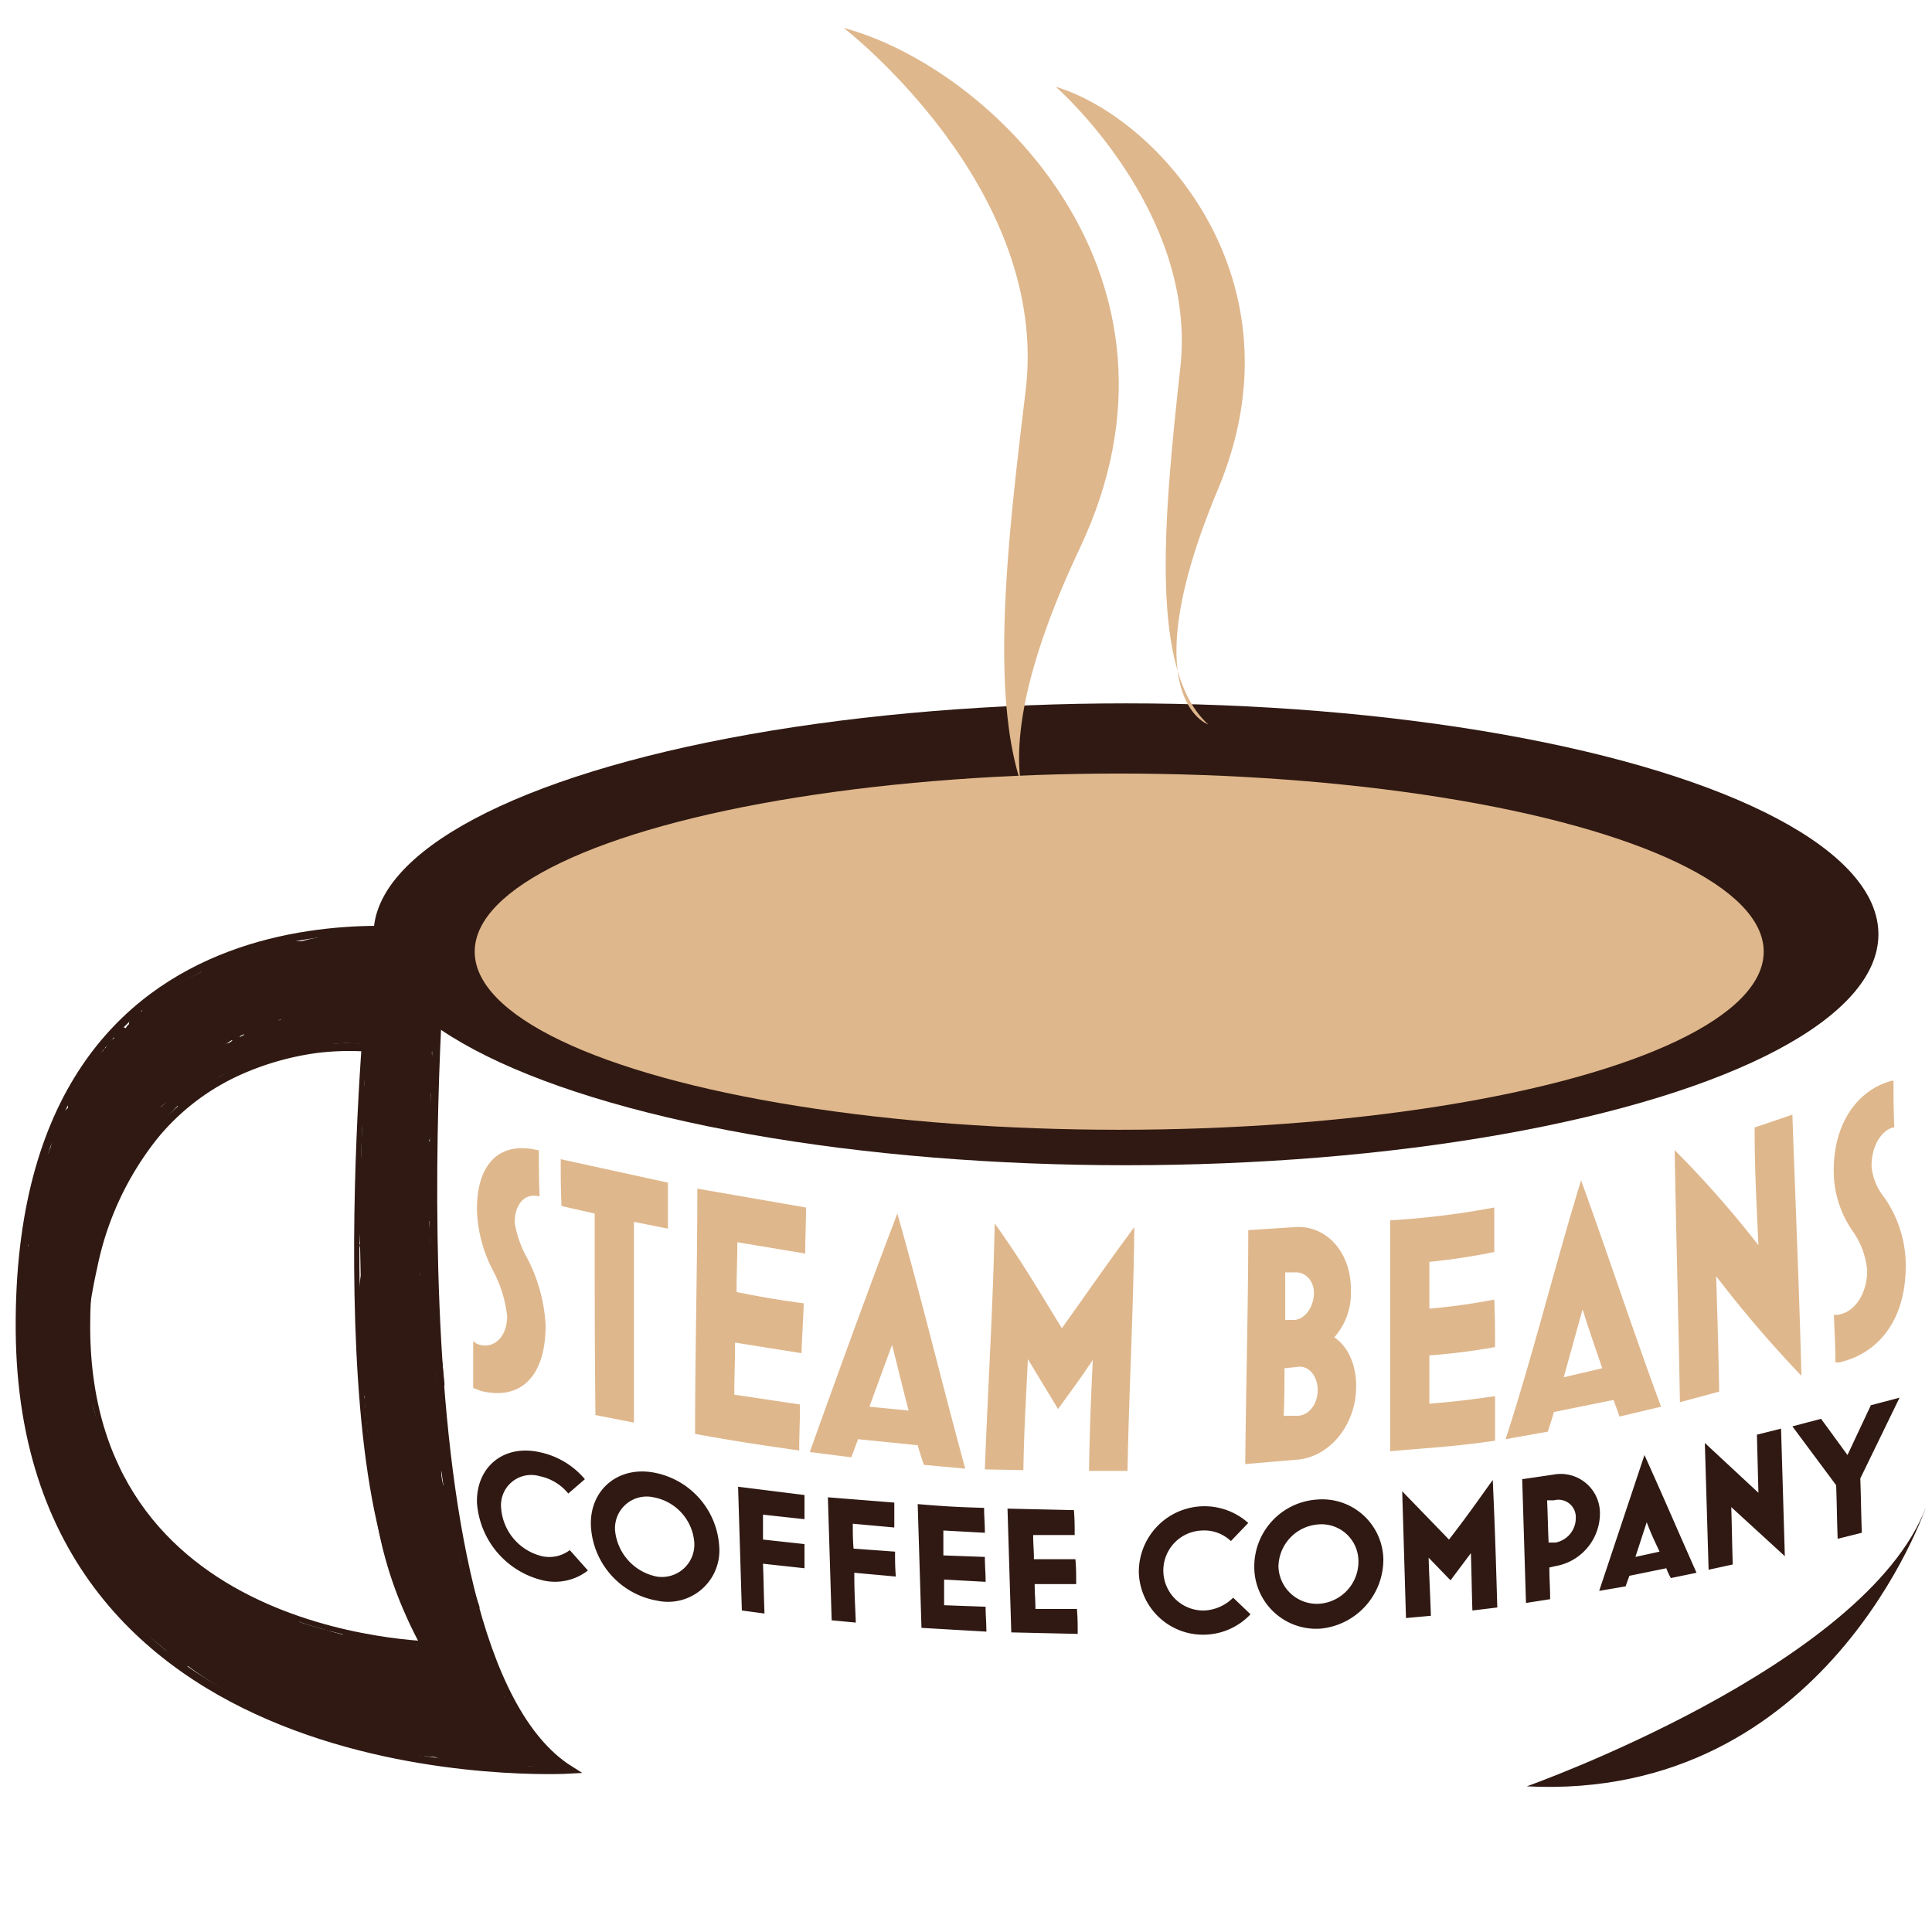 <svg xmlns="http://www.w3.org/2000/svg" width="3.6in" height="3.6in" viewBox="0 0 256 256"><path fill="none" stroke="#2f1912" stroke-miterlimit="10" stroke-width="1.04" d="M58.7 123.8s-8.2 95 16.8 110.7c0 0-72.5 4.2-72.9-58.3s56.1-52.4 56.1-52.4z"/><path fill="none" stroke="#2f1912" stroke-miterlimit="10" stroke-width=".7" d="M48.7 133.2s-7 74.2 10 84.7c0 0-46.9.4-47.1-41.9s37.1-42.8 37.1-42.8z"/><g fill="#2f1912"><path d="M52.1 127.4c-.3 5.4-.8 11-1.5 16.4l5.1.6a50.7 50.7 0 0 1 .9-6.5c.4-2.4 1.2-4.8.7-7.3s-3.8-2.7-4.7-.7-2.2 4.6-3.2 7a12.1 12.1 0 0 0-.9 7.5 2.6 2.6 0 0 0 3.1 1.8 2.6 2.6 0 0 0 1.9-3.2c-.1-.3-.1-.2-.1-.4v-.8a4.1 4.1 0 0 1 .1-1 18.4 18.4 0 0 1 .9-2.5c.9-1.9 1.8-3.8 2.6-5.7l-4.7-.7c.2.9 0-.1 0 .4v.7c0-.2-.1.6-.1.6a1.3 1.3 0 0 0-.1.6c-.3 1.1-.5 2.2-.7 3.3s-.7 4.6-.9 6.9a2.7 2.7 0 0 0 2.2 2.6 2.6 2.6 0 0 0 2.9-1.9c.8-5.9 1.4-11.8 1.7-17.7a2.6 2.6 0 0 0-2.6-2.6 2.5 2.5 0 0 0-2.6 2.6z"/><path d="M48.7 127.4l.2 15.4a2.6 2.6 0 0 0 2.6 2.6 2.6 2.6 0 0 0 2.6-2.6l-.2-15.4a2.5 2.5 0 0 0-2.6-2.6 2.6 2.6 0 0 0-2.6 2.6z"/><path d="M50.9 141.1c3.3 0 3.3-5.2 0-5.2s-3.4 5.2 0 5.2z"/><path d="M51.1 139.6c3.4 0 3.4-5.2 0-5.2s-3.3 5.2 0 5.2zm-1.8-8.4c3.4 0 3.4-5.2 0-5.2s-3.3 5.2 0 5.2z"/><path d="M48.7 128.7c3.3 0 3.3-5.2 0-5.2s-3.4 5.2 0 5.2z"/><path d="M51.8 128.6c3.4 0 3.4-5.2 0-5.2s-3.3 5.2 0 5.2z"/><path d="M50.4 128.6c3.3 0 3.3-5.2 0-5.2s-3.4 5.2 0 5.2z"/><path d="M53.6 128.4c3.4 0 3.4-5.2 0-5.2s-3.3 5.2 0 5.2z"/><path d="M55.7 128.4c3.3 0 3.4-5.2 0-5.2s-3.3 5.2 0 5.2z"/><path d="M55.4 130.8c3.4 0 3.4-5.2 0-5.2s-3.3 5.2 0 5.2z"/><path d="M55.3 134c3.4 0 3.4-5.2 0-5.2s-3.3 5.2 0 5.2zm-6.5-9a.5.5 0 1 0 0-1 .5.5 0 1 0 0 1z"/><path d="M57.4 130.4a.5.5 0 1 0 0-1 .5.5 0 1 0 0 1zm-26.5 3.8c6.1-1.5 11.9-4.3 18.2-4.5 2-.1 2-3.2 0-3.1-6.6.2-12.7 3.1-19 4.6-2 .4-1.2 3.4.8 3z"/><path d="M28 133.5a49.2 49.2 0 0 1 25.2-7.6c2-.1 2-3.2 0-3.1a53.1 53.1 0 0 0-26.8 8 1.6 1.6 0 0 0 1.6 2.7z"/><path d="M31.5 133.3a30.9 30.9 0 0 0 8.5-1.4l8.5-2.3a1.6 1.6 0 0 0-.8-3l-8.2 2.2a26.9 26.9 0 0 1-8 1.4c-2-.1-2 3.1 0 3.1z"/><path d="M33.1 132c4.7-1.5 9.4-3.2 14.3-3.8a1.7 1.7 0 0 0 1.6-1.6 1.6 1.6 0 0 0-1.6-1.5c-5.2.6-10.1 2.3-15.1 3.9-1.9.6-1.1 3.6.8 3z"/><path d="M21.5 135.5c6.2-4.9 14.3-7.1 22.1-7.6 2-.1 2-3.2 0-3.1-8.7.5-17.4 3-24.3 8.5-1.6 1.3.7 3.5 2.2 2.2z"/><path d="M28.7 130.9a22.5 22.5 0 0 1 6.1-2.3l7.1-.9a1.5 1.5 0 0 0 1.5-1.5c0-.8-.7-1.7-1.5-1.6-2.7.3-5.3.5-7.9 1a25.1 25.1 0 0 0-6.9 2.6 1.6 1.6 0 0 0 1.6 2.7z"/><path d="M37.8 127.8a14.6 14.6 0 0 0 3.6-.3l1.7-.3c.1 0 .5-.1.1 0h1.3a1.7 1.7 0 0 0 1.6-1.6 1.6 1.6 0 0 0-1.6-1.5 16.1 16.1 0 0 0-3.7.4l-.8.2h-2.2a1.6 1.6 0 0 0-1.6 1.6 1.6 1.6 0 0 0 1.6 1.5zm-13.3 11.7c2.2-.9 4.3-2.2 6.5-3.2a61.8 61.8 0 0 1 7.6-2.6c5.1-1.5 10.5-2.8 15.9-1.8 1.9.4 2.8-2.6.8-3-5.6-1-11.2 0-16.7 1.6a58.8 58.8 0 0 0-7.8 2.5c-2.4 1-4.7 2.5-7.2 3.5s-1 3.8.9 3z"/><path d="M30.2 138.1c6.1-3.2 12.8-5.5 19.8-5.1 2 .1 2-3 0-3.1-7.5-.4-14.8 2.1-21.4 5.5a1.6 1.6 0 0 0 1.6 2.7z"/><path d="M37.5 135.2a1.6 1.6 0 0 0 0-3.1 1.6 1.6 0 0 0 0 3.1z"/><path d="M36.5 135.4a1.6 1.6 0 0 0 0-3.1 1.6 1.6 0 0 0 0 3.1z"/><path d="M36 135.4a1.6 1.6 0 0 0 0-3.1 1.6 1.6 0 0 0 0 3.1zm3.2-.7c2 0 2-3.2 0-3.2s-2 3.2 0 3.2z"/><path d="M41.3 134.3a1.6 1.6 0 0 0 0-3.1 1.6 1.6 0 0 0 0 3.1z"/><path d="M43 134c2 0 2-3.2 0-3.2s-2 3.2 0 3.2z"/><path d="M44.5 133.6a1.6 1.6 0 0 0 0-3.1 1.6 1.6 0 0 0 0 3.1zm-31.7 16.9a52.3 52.3 0 0 1 18.6-18.2 1.6 1.6 0 0 0-1.6-2.7 54.4 54.4 0 0 0-19.7 19.3c-1.1 1.7 1.6 3.3 2.7 1.6z"/><path d="M12.5 153.2c2.2-4.2 6.1-7.7 9.7-10.8a68.6 68.6 0 0 1 12-7.8c1.8-.9.2-3.6-1.6-2.7a70.4 70.4 0 0 0-12.6 8.3c-3.8 3.2-7.8 7-10.2 11.5a1.5 1.5 0 0 0 2.7 1.5z"/><path d="M8.7 155.7c.4-2.2 1.8-4.1 3.1-5.9a41.4 41.4 0 0 1 4.4-5 105.5 105.5 0 0 1 10.5-8.2 1.6 1.6 0 0 0 .5-2.2 1.6 1.6 0 0 0-2.1-.5 96.9 96.9 0 0 0-11.3 9 39.6 39.6 0 0 0-4.7 5.3 17 17 0 0 0-3.4 6.7c-.4 2 2.6 2.8 3 .8z"/><path d="M9.5 155c-.1-2.9 1.7-5.3 3.3-7.6a43.9 43.9 0 0 1 5.1-6.3c3.7-3.8 8.6-6.6 14.1-6.4 2 .1 2-3 0-3.1-6.3-.3-12 2.9-16.3 7.3a45.4 45.4 0 0 0-5.8 7.3c-1.8 2.6-3.6 5.5-3.5 8.8s3.2 2 3.1 0z"/><path d="M9.8 152.5v-.2s0-.3.1-.3a.6.6 0 0 1 .1-.4l.7-1.5 1.7-2.9-2.9-.8v-.2c.1-.2.1-.2 0-.1s-.1.1-.1.2.2-.2.1-.1l-.6.7-1.3 1.3a1.5 1.5 0 0 0 0 2.2 1.5 1.5 0 0 0 2.2 0l1.5-1.6.8-.9a4.4 4.4 0 0 0 .5-1.5 1.5 1.5 0 0 0-1.2-1.5 1.5 1.5 0 0 0-1.7.7l-1.8 3.2a7.7 7.7 0 0 0-1.2 3.6 1.6 1.6 0 0 0 1.6 1.6 1.6 1.6 0 0 0 1.5-1.6z"/><path d="M10.2 148a1.6 1.6 0 0 0 0-3.1 1.6 1.6 0 0 0 0 3.1z"/><path d="M11.4 146.1c2 0 2-3.2 0-3.2s-2 3.2 0 3.2z"/><path d="M12.8 144.3a1.6 1.6 0 0 0 0-3.1 1.6 1.6 0 1 0 0 3.1z"/><path d="M12.3 144.5a1.6 1.6 0 0 0 0-3.1 1.6 1.6 0 0 0 0 3.1z"/><path d="M10.8 146.7c2 0 2-3.2 0-3.2s-2 3.2 0 3.2zm3-4.3a1.6 1.6 0 1 0 0-3.1 1.6 1.6 0 0 0 0 3.1z"/><path d="M13.2 142.8c2 0 2-3.2 0-3.2s-2 3.2 0 3.2z"/><path d="M15.2 140.7a1.6 1.6 0 0 0 0-3.1 1.6 1.6 0 0 0 0 3.1z"/><path d="M16.3 139.2a1.6 1.6 0 0 0 0-3.1 1.6 1.6 0 0 0 0 3.1z"/><path d="M17.7 138.5a1.6 1.6 0 0 0 0-3.1 1.6 1.6 0 0 0 0 3.1z"/><path d="M18.6 137.2c2 0 2-3.2 0-3.2s-2 3.2 0 3.2z"/><path d="M19.9 136.2a1.6 1.6 0 0 0 0-3.1 1.6 1.6 0 0 0 0 3.1zm7.5 3.8c2 0 2-3.2 0-3.2s-2.1 3.2 0 3.2z"/><path d="M28.6 139a1.6 1.6 0 0 0 0-3.1 1.6 1.6 0 0 0 0 3.1z"/><path d="M29.7 138.4a1.6 1.6 0 0 0 0-3.1 1.6 1.6 0 0 0 0 3.1z"/><path d="M30.9 137.9a1.6 1.6 0 0 0 0-3.1 1.6 1.6 0 0 0 0 3.1zm-18.7 19.9a25.5 25.5 0 0 1 10-15.9l-1.9-2.5c-3.3 3.4-6.7 6.9-9.1 11s-3.9 8.9-6.5 13l2.9.8a20.9 20.9 0 0 1 3.7-10.9c1.2-1.6-1.5-3.2-2.6-1.6a23.4 23.4 0 0 0-4.2 12.5c-.1 1.6 2.1 2 2.9.7 2.6-3.9 3.9-8.5 6.2-12.5s5.7-7.5 8.9-10.8c1.2-1.2-.4-3.5-1.8-2.4a29 29 0 0 0-11.5 17.7c-.4 2 2.6 2.8 3 .9z"/><path d="M6.7 164.3a20.9 20.9 0 0 1 .1-2.5 6.6 6.6 0 0 1 .1-1.4 2.2 2.2 0 0 1 .1-.9 11.4 11.4 0 0 1 1.5-4.5 1.5 1.5 0 0 0-.5-2.1 1.7 1.7 0 0 0-2.2.5c-2 3.3-2.2 7.2-2.2 10.9a1.6 1.6 0 0 0 1.5 1.6 1.6 1.6 0 0 0 1.6-1.6zm5.1-5.8a42.9 42.9 0 0 1 2.4-5.9 18.4 18.4 0 0 1 3.1-5.2 42.2 42.2 0 0 1 4.6-3.8 37.7 37.7 0 0 1 5.4-3.4l-1.6-2.7a48.5 48.5 0 0 0-8.6 7.1c-2.4 2.7-5.3 5.9-5.9 9.5a1.6 1.6 0 0 0 2.6 1.5c2.1-2.2 3.5-5.1 5.4-7.5a37.4 37.4 0 0 1 6.8-6.4 1.5 1.5 0 0 0 .5-2.1 1.5 1.5 0 0 0-2.1-.6 40.9 40.9 0 0 0-7.2 6.6 27.6 27.6 0 0 0-2.8 3.9 27.6 27.6 0 0 1-2.8 3.9l2.6 1.5c.5-3.2 3.2-6 5.3-8.3a37 37 0 0 1 7.8-6.4 1.6 1.6 0 0 0-1.6-2.7 53.5 53.5 0 0 0-5.6 3.6 31.1 31.1 0 0 0-5.2 4.4 21 21 0 0 0-3.4 5.5 45.8 45.8 0 0 0-2.7 6.6c-.7 1.9 2.4 2.7 3 .9z"/><path d="M27.4 137h-.2l-.4.4-.3.6a.6.6 0 0 0 0 .6 1.4 1.4 0 0 0 .2.6l.2.3.7.4h.4a1.1 1.1 0 0 0 .8-.3h.2l.4-.4.3-.6v-.6a1.4 1.4 0 0 0-.2-.6l-.2-.3-.7-.4h-.4a1.1 1.1 0 0 0-.8.2zm-12.6 4.7a1.6 1.6 0 0 0 0-3.1 1.6 1.6 0 0 0 0 3.1z"/><path d="M13.7 139v.2a.5.5 0 0 0-.3.5 1 1 0 0 0 0 1.2.5.5 0 0 0 .3.5l.3.2a1.3 1.3 0 0 0 .8.3h.4l.7-.4h.1l.3-.6c.1-.1.1-.3.1-.6a1.3 1.3 0 0 0-.1-.6l-.3-.7-.4-.2-.7-.2h-.5zm-5.8 31.7c1.4-.7 1.3-2.8 1.6-4.1s.7-2.9 1.1-4.4a46 46 0 0 1 3.8-8.5l-2.7-1.5a47.6 47.6 0 0 0-3.5 9.8 45.4 45.4 0 0 0-.9 5.1c-.2 1.6-.7 3.4.2 4.8a1.5 1.5 0 0 0 2.8-.3l2.7-10.9c.7-2.8 1.3-5.9 3.4-7.9l-2.4-1.9a36.4 36.4 0 0 0-3.7 7.7c-.9 2.6-2 5.7-1.4 8.4a1.6 1.6 0 0 0 3 0 91 91 0 0 1 3.2-10.1c.7-1.8-2.3-2.7-3-.8a91 91 0 0 0-3.2 10.1h3a8.9 8.9 0 0 1 .4-3.6c.3-1.2.7-2.3 1.1-3.5a40.7 40.7 0 0 1 3.3-6.6 1.6 1.6 0 0 0-2.5-1.9c-2.4 2.3-3.2 5.4-4 8.5s-1.9 7.8-2.9 11.6l2.8-.3c-.2-.4.1-1.3.1-1.7l.3-2.2a29.8 29.8 0 0 1 .9-4.3 45.3 45.3 0 0 1 3-8.5c.8-1.7-1.7-3.3-2.7-1.5a44.8 44.8 0 0 0-3.7 8 33.1 33.1 0 0 0-1.2 4.2 28.4 28.4 0 0 1-.9 4.2l.4-.7a1.5 1.5 0 0 0-.6 2.1 1.7 1.7 0 0 0 2.2.6z"/><path d="M6.7 176.8a30.8 30.8 0 0 1 .6-12.1h-3a26.8 26.8 0 0 1 .5 6.3c-.1 1-.1 2-.1 3.1v1.3c0 .6-.2 0 .1.1l.5.2c.2.5.3.6.3.2v-.3c0-.5.1-1.1.1-1.6l.3-3.4c.1-1.1.2-2.1.4-3.2a4.9 4.9 0 0 1 .8-2.4l-2.9-.8c.3 2.8.5 5.6.9 8.5.2 1.3.5 2.7.8 4.1s.6 2.4 1.8 3.1a1.6 1.6 0 0 0 2.3-.9c.7-3.4-.3-6.7 0-10.1.1-1.8-2.9-2.2-3.1-.5-.5 3.7.4 7.1 1.4 10.5a1.5 1.5 0 0 0 1.8 1.1 1.5 1.5 0 0 0 1.3-1.5c-.5-3.5-.9-7.1.1-10.5l-3-.4a93.8 93.8 0 0 0-.2 10.6 1.6 1.6 0 1 0 3.2 0 75 75 0 0 1 .1-10.6c.1-1.9-2.6-2.1-3.1-.5-1.1 3.7-.7 7.6-.2 11.4l3.1-.4c-.9-2.8-1.9-5.8-1.5-8.8l-3.1-.4c-.2 3 .8 6.2.2 9.3l2.3-1c-.2-.1-.2-.5-.3-.7a7.5 7.5 0 0 0-.4-1.6l-.6-3.6c-.3-2.4-.5-4.8-.7-7.1a1.6 1.6 0 0 0-2.9-.8 8.5 8.5 0 0 0-1.2 3.8c-.2 1.4-.3 2.8-.5 4.2s-.3 3-.4 4.5a2.5 2.5 0 0 0 2.4 2.7 2.9 2.9 0 0 0 2.9-2.2 17.7 17.7 0 0 0 .1-4 30.4 30.4 0 0 0-.5-8.5 1.6 1.6 0 0 0-3 0 35.1 35.1 0 0 0-.6 13.7 1.5 1.5 0 0 0 1.9 1.1 1.6 1.6 0 0 0 1.1-1.9z"/><path d="M3 178c.1 5.9-.2 12.5 3.3 17.6.8 1.2 3 .9 2.9-.7s-.5-6.1-.8-9.2-1-5.6-.1-8.3H5.2c.7 3.5 1.2 7.1 2 10.5a23.2 23.2 0 0 0 3.6 8.9 1.6 1.6 0 0 0 2.9-1.2c-.6-3-1.5-5.8-2.2-8.8-.4-1.4-.7-2.8-1-4.2s-.1-1.4-.2-2v-1.8c0-.1 0-.1-.1.1l-2.6-.7c1.6 6.6 1.8 13.8 6 19.4a1.5 1.5 0 0 0 2.8-1.2 13.6 13.6 0 0 0-1.8-4.3 30 30 0 0 1-1.8-4.1 28.8 28.8 0 0 1-1.2-9.2c.1-2-3.1-2-3.1 0a27 27 0 0 0 1.2 9.7 35.2 35.2 0 0 0 1.8 4.5c.7 1.4 1.7 2.7 1.9 4.2l2.9-1.2c-4.1-5.4-4.2-12.3-5.7-18.6a1.6 1.6 0 0 0-2.6-.7c-1.2 1-.9 3.2-.7 4.6a28.9 28.9 0 0 0 .8 5c.8 3.4 1.9 6.7 2.6 10.1l2.8-1.2a21.3 21.3 0 0 1-3.4-8.4q-1-5.1-1.8-10.2c-.3-1.6-2.6-1.3-3.1 0-.9 2.9-.3 5.8 0 8.8s.7 6.3.9 9.5l2.9-.8c-3.2-4.7-2.8-10.7-2.9-16.1a1.6 1.6 0 0 0-3.1 0z"/><path d="M11.4 190.2a1.6 1.6 0 0 0 0-3.1 1.6 1.6 0 0 0 0 3.1zM49 144.7l-.7 10h3.2a49 49 0 0 1 0-12.1h-3.1c-.3 3.9-.5 7.9-.6 11.9a1.5 1.5 0 0 0 3 .4l2-9-3-.4c.1 4.2.4 8.3.8 12.5a1.6 1.6 0 0 0 1.4 1.5 1.5 1.5 0 0 0 1.7-1.1c.6-4.1 1-8.3 1.2-12.5h-3.1l.7 10.5c.1 1.6 2.7 2.3 3 .4 1.1-6.5-.4-13.3 1.4-19.6l-3-.5c-.2 5.8-.5 11.6-1.2 17.3-.1.8.8 1.5 1.6 1.5a1.5 1.5 0 0 0 1.5-1.5 165.7 165.7 0 0 0 1.2-17.3 1.6 1.6 0 0 0-3.1-.4c-1.8 6.5-.3 13.2-1.4 19.7l3.1.4-.7-10.5c-.2-2-3.1-2-3.1 0-.2 3.9-.6 7.8-1.1 11.7l3 .4c-.4-4.2-.6-8.3-.8-12.5-.1-1.7-2.7-2.2-3.1-.4l-2 9 3.1.4c.1-4 .3-8 .6-11.9A1.5 1.5 0 0 0 50 141a1.6 1.6 0 0 0-1.6 1.6 49 49 0 0 0-.1 12.1 1.6 1.6 0 0 0 3.2 0l.6-10c.2-2-2.9-2-3.1 0z"/><path d="M48.9 153.8l-.7 15.1 3-.4a63.1 63.1 0 0 1-.4-14.4l-3 .4a40.5 40.5 0 0 1 1 9.2c0 3.1-.4 6.1.4 9.1.3 1.4 2.7 1.6 3 0a167.3 167.3 0 0 0 2.2-18.7h-3.1a128.9 128.9 0 0 0 .8 17.6 1.6 1.6 0 0 0 1.4 1.6 1.6 1.6 0 0 0 1.7-1.1 88.3 88.3 0 0 0 .4-17.8c0-2-3.2-2-3.1 0a86.8 86.8 0 0 1-.3 16.9l3 .4a128.9 128.9 0 0 1-.8-17.6 1.6 1.6 0 0 0-3.1 0 178.3 178.3 0 0 1-2.1 17.9h3c-.8-2.9-.2-6-.3-9a41.5 41.5 0 0 0-1.1-9.3c-.4-1.8-2.9-1.3-3.1.4a70.1 70.1 0 0 0 .5 15.2c.3 1.8 3 1.3 3.1-.4l.7-15.1c.1-2-3-2-3.1 0z"/><path d="M47.9 182.5v1.8H51l.2-10.3c0-3.3.3-6.7-.5-9.9a1.5 1.5 0 0 0-3 .4l.3 14.6 3.1-.4a29.1 29.1 0 0 1 0-10.2H48a52.1 52.1 0 0 1 .6 8.8l.4 9.2c.1 1.6 2.7 2.2 3 .4a113.8 113.8 0 0 0 1.5-17.5h-3.1a140.1 140.1 0 0 0 1.9 19.3c.3 1.8 2.9 1.2 3.1-.5a153.5 153.5 0 0 0 .3-19.2 1.6 1.6 0 0 0-3.1 0 140.1 140.1 0 0 0 1.4 23.4 1.5 1.5 0 0 0 1.9 1.1 1.6 1.6 0 0 0 1.1-1.9 131.3 131.3 0 0 1-1.3-22.6h-3.1a136.5 136.5 0 0 1-.4 19.2l3.1-.4a141.5 141.5 0 0 1-1.8-18.4 1.6 1.6 0 0 0-3.1 0A113.8 113.8 0 0 1 49 186l3.1.5-.4-9.7a55.8 55.8 0 0 0-.7-9.1c-.4-1.5-2.8-1.6-3 0a35.9 35.9 0 0 0-.1 11.8c.3 1.8 3.1 1.3 3.1-.4l-.3-14.6-3.1.4c.8 3.1.4 6.4.3 9.6v9.8a1.6 1.6 0 0 0 3.1 0v-1.8c.1-2-3-2-3.1 0z"/><path d="M55.1 206c-1.4-6.9-2.6-13.8-3.7-20.8-.3-1.7-3.2-1.3-3.1.4.7 8 1.5 16 4.4 23.5a1.6 1.6 0 0 0 1.7 1.2 1.5 1.5 0 0 0 1.3-1.6c-.8-7-2.1-14.1-1.9-21.3h-3.1a89.4 89.4 0 0 0 5.1 22.9 1.6 1.6 0 0 0 3-.8l-3.5-19.6c-.3-1.7-3.2-1.4-3 .4.6 6.6 2.7 12.9 4.9 19.2a1.6 1.6 0 0 0 3-.8c-1.5-6.2-2.8-12.5-3.7-18.8-.3-1.8-3-1.3-3.1.4v1.5c-.1 2 3 2 3.1 0v-1.5l-3 .4c.9 6.3 2.2 12.6 3.7 18.8l3-.8c-2-6-4.2-12.1-4.8-18.4l-3.1.4 3.5 19.6 3-.8a87.5 87.5 0 0 1-5-22.1c-.2-1.9-3.1-2-3.1 0-.2 7.2 1 14.3 1.9 21.3l3.1-.4c-2.8-7.2-3.6-15-4.2-22.7l-3.1.5c1.1 6.9 2.3 13.9 3.7 20.8.4 1.9 3.4 1.1 3-.9z"/><path d="M52.7 208.4a20.4 20.4 0 0 0 4.6 7.6 1.5 1.5 0 0 0 2.2 0 1.7 1.7 0 0 0 0-2.2 17.6 17.6 0 0 1-2.4-3 23.7 23.7 0 0 1-1.9-3.5l-2.7 1.6c1.8 3.8 3.6 8.4 7.6 10.4a1.7 1.7 0 0 0 1.8-.2 1.5 1.5 0 0 0 .5-1.6l-3.5-9.4-2.9 1.2 2.4 5a39.6 39.6 0 0 0 2.5 4.5 1.6 1.6 0 0 0 2.9-1.2l-3.9-9.6a1.6 1.6 0 0 0-2-1.1 1.5 1.5 0 0 0-1 1.9l3.9 9.7 2.8-1.2a52 52 0 0 1-2.5-4.6l-2.4-5c-.7-1.6-3.5-.4-2.8 1.2l3.5 9.4 2.3-1.7-1.2-.7h-.1l-.2-.2-.5-.4a11.2 11.2 0 0 1-1.6-2.2 61 61 0 0 1-2.9-5.7 1.6 1.6 0 0 0-2.2-.5 1.5 1.5 0 0 0-.5 2.1 26.1 26.1 0 0 0 4.8 7.1l2.2-2.2a17.3 17.3 0 0 1-3.8-6.2 1.6 1.6 0 0 0-1.9-1.1 1.5 1.5 0 0 0-1.1 1.9zm-.3 18.1a25.6 25.6 0 0 0 .5-2.7c0-.4.1-.8.1-1.2v-.6a.4.4 0 0 0 .1-.3c0-.2-.1.4 0 0s.1-.4.1-.6.1-.6.2-.6-.2.3 0 .1l-.2.2-1 .2h-.3l.2.2a3 3 0 0 1 .8.8l.2.2c.2.2-.1-.2 0 0l.4.5a1.5 1.5 0 0 0 1.9.6 1.4 1.4 0 0 0 .9-1.8 30.9 30.9 0 0 0-1.4-3.2l-2.5 1.9.4.3c0 .1.2.4 0 .1l.5.7a10.9 10.9 0 0 1 .8 1.5l1 1.5.7.9.3.3c.1.2.1.1-.1-.4l.3-.7h-.1l.6-.5h-.2l-.6.2-1 .2-1 .3h-1.2c.4 0 .7.2.9.8a.2.2 0 0 1 0 .3v-.4c0-.2.1-.4.1-.6l.6-2.2-2.6.7.3.2c.1.1 0 .1 0 0l.3.6.7 1.1a4 4 0 0 0 3.1 1.8l-.8-2.9a1.6 1.6 0 0 0-2 1.1 1.6 1.6 0 0 0 1.1 1.9 16.3 16.3 0 0 0 4.3.8 1.7 1.7 0 0 0 1.6-1.6 1.6 1.6 0 0 0-1.6-1.5h-1.5l-1.8-.5-.9 3a3.1 3.1 0 0 0 2.5-.4 1.8 1.8 0 0 0 .7-1.8 1.6 1.6 0 0 0-1.5-1.1h.1c0 .1-.4-.2-.2 0h-.1c0-.1-.1-.1-.2-.2h-.1c.1.2 0-.1 0-.1l-.2-.3a10.4 10.4 0 0 0-1.5-2 1.5 1.5 0 0 0-2.6.7 11.7 11.7 0 0 0-.5 2 5.4 5.4 0 0 0-.3 2.5A2.2 2.2 0 0 0 53 228l2.3-.3a13.9 13.9 0 0 0 1.9-.6l1.1-.4a1.8 1.8 0 0 0 .8-2 5 5 0 0 0-1.3-1.9l-.2-.2h.1l-.3-.4a2.5 2.5 0 0 1-.4-.7 14.5 14.5 0 0 0-2.4-3.5 1.5 1.5 0 0 0-2-.2 1.5 1.5 0 0 0-.4 2l.6 1.4.3.6.2.4 2.9-1.2a11.5 11.5 0 0 0-2.1-2.3 2.5 2.5 0 0 0-2.2-.7 2.6 2.6 0 0 0-1.5 1.6 11.3 11.3 0 0 0-.5 3.2 1.9 1.9 0 0 0-.1.8c0 .1-.1.2-.1.4v.2l-.3 1.6a1.7 1.7 0 0 0 1.1 1.9 1.5 1.5 0 0 0 1.9-1.1z"/><path d="M58.5 225.2l1.2 1.1c.3.1.6.2.8 0a.6.6 0 0 0 0-.8l-1.3-1.2a.5.5 0 0 0-.7.7 11.9 11.9 0 0 0 2.9 2.1l.3-1-1.5-.2-1.5-.4c-.2-.1-.5.1-.6.4s.1.5.4.6l3.2.7a.7.7 0 0 0 .5-.4c0-.2 0-.5-.3-.6a6.7 6.7 0 0 1-1.4-.9l-1.3-1-.7.7a7.4 7.4 0 0 1 1.2 1.3l.8-.8-1.3-1a.5.5 0 0 0-.7 0c-.2.2-.2.6 0 .7z"/><path d="M60.8 226.3l-3.2-.5a.5.5 0 0 0-.7.3.7.7 0 0 0 .4.7l3.2.5c.3 0 .6-.1.6-.4s0-.6-.3-.6zm-33.1-17.9a39.2 39.2 0 0 1-8.1-6.5c-3.3-3.4-8.3 1.7-5.2 5.1l3.9 4.3c2.8 3.2 7.6-.8 5.7-4.4a23.8 23.8 0 0 0-3.8-4.7 3.8 3.8 0 0 0-5.1 0 3.8 3.8 0 0 0 0 5.2 61.3 61.3 0 0 1 4.2 5.8c2.5 3.9 8.8.2 6.2-3.7a90 90 0 0 0-5.3-7.3l-5.1 5.2a15.9 15.9 0 0 1 2.6 3.2l5.7-4.4-3.8-4.3-5.2 5.1a45.1 45.1 0 0 0 9.7 7.7c4 2.4 7.6-3.9 3.6-6.3z"/><path d="M25.4 217.6c11.1 5.2 21.9 10.5 34.5 9.3 4.6-.5 4.7-7.8 0-7.3-11.3 1.1-20.8-3.6-30.9-8.3-4.2-1.9-7.9 4.4-3.6 6.3z"/><path d="M25.4 210.2l-.7-.7-5.2 5.2a42.4 42.4 0 0 0 5.6 3.8c3.5 1.9 7.6-2.9 4.4-5.8a15.5 15.5 0 0 0-4.3-2.9c-4.2-2.1-7.7 3.8-3.7 6.2s5 3.3 8 3.8 6.8-4.7 2.8-6.6a52.9 52.9 0 0 1-5.2-2.9c-3.4-2.1-7.5 3-4.4 5.8s10.4 5.2 15.4 6.4 6.1-4.3 2.8-6.7a9.3 9.3 0 0 0-6.1-1.7c-4.6.4-4.6 7.6 0 7.3a2.6 2.6 0 0 1 2.4.7l2.8-6.7c-2.1-.5-4.2-1.2-6.3-1.9s-4.3-1.2-5.8-2.6l-4.4 5.7a52.9 52.9 0 0 0 5.2 2.9l2.8-6.7c-2.4-.4-4.3-1.8-6.3-3l-3.7 6.2a14.5 14.5 0 0 1 2.9 1.9l4.4-5.7a22.3 22.3 0 0 1-4.1-2.7c-3.6-2.8-8.6 1.7-5.2 5.2l.7.7c3.3 3.3 8.5-1.8 5.2-5.2zm31.7 10.9v-.5a2.4 2.4 0 0 0-.7-1.3 2.2 2.2 0 0 0-1-.9 2 2 0 0 0-1.4-.4h-1.5l-.8.4a4.4 4.4 0 0 0-1.4 1.3l-.3.9a3.1 3.1 0 0 0 0 1.9v.5a1.9 1.9 0 0 0 .7 1.2 3.2 3.2 0 0 0 1 1 3.3 3.3 0 0 0 1.3.4 2.6 2.6 0 0 0 1.5-.1l.9-.3a8 8 0 0 0 1.3-1.3l.3-.9a3.1 3.1 0 0 0 0-1.9z"/><path d="M53.5 225.2c4.7 0 4.7-7.3 0-7.3s-4.7 7.3 0 7.3z"/><path d="M52.8 222.4a3.2 3.2 0 0 0 .3 1.4 2.5 2.5 0 0 0 .8 1.2 2.4 2.4 0 0 0 1.2.7 2.3 2.3 0 0 0 1.4.4l.9-.2a3.2 3.2 0 0 0 1.6-.9l.6-.7a4.1 4.1 0 0 0 .5-1.9 3.8 3.8 0 0 0-1.1-2.6 2.6 2.6 0 0 0-1.1-.7 1.8 1.8 0 0 0-1.4-.3h-1a4.2 4.2 0 0 0-1.6.9l-.6.8a3.5 3.5 0 0 0-.5 1.8zm-8.7-.7c0-.2-.1-.9 0-.5s0-.4-.1-.5l-.4-.9a4.4 4.4 0 0 0-1.3-1.4 4.1 4.1 0 0 0-1.9-.5c.8 0-.7.1-1 .2l-.9.3-.7.6a2.8 2.8 0 0 0-.8 1.2 2.9 2.9 0 0 0-.3 1.4 3.8 3.8 0 0 0 .5 1.9 3.5 3.5 0 0 0 1.3 1.4h.1l.8.3 1 .2a3.2 3.2 0 0 0 1.4-.3 3.7 3.7 0 0 0 2-2 3.2 3.2 0 0 0 .3-1.4l-.2-.9a2.6 2.6 0 0 0-.9-1.6l-.7-.6a4.1 4.1 0 0 0-1.9-.5h1l.8.4.7.6.6.8.3.9.2 1-.2 1-.3.8-.6.8-.7.5-.9.4h-1.8l-.9-.4-.7-.5-.6-.8h.1l-.4-.9v-1a3.5 3.5 0 0 0 .3 1.4 2.6 2.6 0 0 0 .7 1.1 4.2 4.2 0 0 0 1.2.8 3.2 3.2 0 0 0 1.4.3h1a3.9 3.9 0 0 0 1.6-1l.5-.7a3.1 3.1 0 0 0 .5-1.8z"/><path d="M41.2 217.3h-1.1l-.9.4-.7.6h-.1l-.6.8-.4.9c0 .4-.1.7-.1 1a3.5 3.5 0 0 0 .3 1.4 4.4 4.4 0 0 0 1.9 1.9 3.5 3.5 0 0 0 1.4.3h1a3.4 3.4 0 0 0 1.6-1l.6-.7a4.1 4.1 0 0 0 .5-1.8l-.2 1h.1l-.4.9-.5.8-.7.6-.9.3h.1l-1 .2h.1a2.5 2.5 0 0 0 1.4-.4 3.7 3.7 0 0 0 1.2-.7 2.4 2.4 0 0 0 .7-1.2 3.2 3.2 0 0 0 .3-1.4V220a4.6 4.6 0 0 0-.9-1.7l-.8-.5a3.1 3.1 0 0 0-1.8-.5z"/><path d="M42.4 225c4.7 0 4.7-7.2 0-7.2s-4.7 7.2 0 7.2z"/><path d="M39.1 217h-.3a3.5 3.5 0 0 0-1.4.3 2.8 2.8 0 0 0-1.1.8 2.5 2.5 0 0 0-.8 1.2 3.2 3.2 0 0 0-.3 1.4v.9a2.9 2.9 0 0 0 1 1.6l.7.6a4.1 4.1 0 0 0 1.8.5h.3a3.5 3.5 0 0 0 1.4-.3 4.2 4.2 0 0 0 1.2-.8 2.6 2.6 0 0 0 .7-1.1 3.5 3.5 0 0 0 .3-1.4v-1a4.2 4.2 0 0 0-.9-1.6l-.8-.6a3.7 3.7 0 0 0-1.8-.5z"/><ellipse cx="149.2" cy="123.8" rx="99.7" ry="30.6"/></g><ellipse cx="148.3" cy="126.1" fill="#dfb78c" rx="85.4" ry="23.6"/><path fill="#2f1912" d="M6 196.4c1.3 2.1 2.4 4.2 3.6 6.3l5.7-4.5a38 38 0 0 1-2.9-3.8c-2.6-3.8-8.7-.4-6.3 3.7s4.5 7.2 6.8 10.8l5.7-4.5a58.1 58.1 0 0 1-3.8-4.6 3.8 3.8 0 0 0-5-1.3c-1.5.9-2.5 3.4-1.3 5s3.2 4.1 5 6.1 8-1 5.7-4.4-4.6-7.1-6.8-10.8l-6.3 3.7c1.3 1.8 2.6 3.6 4.1 5.3s7.7-.9 5.7-4.4l-3.6-6.2c-2.4-4.1-8.6-.4-6.3 3.6z"/><path fill="#2f1912" d="M10.4 202.3l.3.3c.2.3.2.3-.2-.2l.5.8.2.4c-.2-.5-.2-.6-.1-.2l.3.9a3.6 3.6 0 0 0 4.4 2.5 3.7 3.7 0 0 0 2.6-4.4 10.4 10.4 0 0 0-2.9-5.2 3.6 3.6 0 1 0-5.1 5.1z"/><path fill="#2f1912" d="M16 212.1l.5.4 3.7-6.3-1.3-.7c-3.4-3.2-8.2 1.6-5.1 5.1a41.1 41.1 0 0 0 25.9 14.3c4.6.6 6.6-6.4 2-7a36.3 36.3 0 0 1-22.8-12.4l-5.1 5.1a8.3 8.3 0 0 0 2.7 1.9c4.3 1.8 7.7-3.6 3.7-6.3l-.6-.4c-3.9-2.5-7.5 3.7-3.6 6.3z"/><path fill="#2f1912" d="M11.1 202a57 57 0 0 0 16 15.7c2.9 1.9 7.1-2 5-5a15.1 15.1 0 0 0-2.1-2.3l-4.4 5.7a69.5 69.5 0 0 0 10.7 5c4.4 1.5 6.3-5.5 1.9-7.1a51.5 51.5 0 0 1-8.9-4.2c-3.5-1.9-7.7 3-4.4 5.8l.9.8 4.9-5a49.8 49.8 0 0 1-13.3-13c-2.6-3.9-8.9-.2-6.3 3.6zm48.3 16.3l-1.6.2h-.6c-1.1-.1-.5.4 1.9 1.3l-2.2 5.3c-.4.1.5.2 0 0v-7l-.7.2h-.4l-.9-.3-1 7.2h.2a1.4 1.4 0 0 1-1-.5c1.5 1.2 3.7 1.6 5.1 0s1.7-3.9 0-5.2a6.7 6.7 0 0 0-4.3-1.6 3.6 3.6 0 0 0-1 7.1 9.5 9.5 0 0 0 6 .1c3.3-1 3.6-6.1 0-7a8.6 8.6 0 0 0-3.9 0c-2.4.5-3.2 3.4-2.2 5.3s4.1 2.4 6.6 2.1 3.7-1.5 3.6-3.7-1.6-3.9-3.6-3.6z"/><path fill="#2f1912" d="M39.6 223.9a21.7 21.7 0 0 0 4.1 1.9l2-7-3.4-.6c-4.5-.8-6.5 5.7-1.9 7a10.7 10.7 0 0 0 3.5.6c4.7.3 4.7-6.9 0-7.2l-2.7-.3c-4.2-.3-4.9 6.1-1 7.2a30.3 30.3 0 0 0 12.7.7c4.2-.6 3.1-7.1-.9-7.2h-5.1c-4 0-5.1 6.5-1 7.1l4.2.7c4.6.7 6.6-6.1 2-7a16.7 16.7 0 0 1-6.1-2.3 17.6 17.6 0 0 0-2.3-1.4c-1.1-.4-2.2-.3-3.2-.8l-2.8 6.6a116.1 116.1 0 0 0 13.2 3.4 3.6 3.6 0 0 0 2.8-6.6c-2.1-1.5-4.4-1.4-6.8-1.7a30.4 30.4 0 0 1-7.8-2.3c-1.8-.7-4 .9-4.5 2.6s.7 3.7 2.6 4.5a32.2 32.2 0 0 0 6.9 2c1.7.4 4.4.1 5.9 1.2l2.8-6.7a121.7 121.7 0 0 1-13.2-3.4c-3.8-1.2-6.5 4.8-2.8 6.7a24.8 24.8 0 0 0 3.5 1.3 10.2 10.2 0 0 1 2.8 1.3 22.8 22.8 0 0 0 7 2.6l2-7-4.2-.7-1 7.2H52l-1-7.1a22.3 22.3 0 0 1-8.9-.7l-.9 7.1 2.7.2v-7.2l-1.6-.4-1.9 7 3.3.6a3.6 3.6 0 0 0 2-7 11.5 11.5 0 0 1-2.5-1.2c-4-2.4-7.7 3.9-3.6 6.3zm-25.7-28.4h-.1a3.2 3.2 0 0 0-1.4.3 2.5 2.5 0 0 0-1.2.8 2.5 2.5 0 0 0-.8 1.2 3.2 3.2 0 0 0-.3 1.4v.9a2.9 2.9 0 0 0 1 1.6l.7.6a4.1 4.1 0 0 0 1.9.5h.1a3.5 3.5 0 0 0 1.4-.3 4.2 4.2 0 0 0 1.2-.8 2.6 2.6 0 0 0 .7-1.1 3.5 3.5 0 0 0 .3-1.4v-1a5.1 5.1 0 0 0-.9-1.6l-.8-.6a4.1 4.1 0 0 0-1.8-.5z"/><path fill="#2f1912" d="M51.7 217.2h-.3a3.2 3.2 0 0 0-1.4.3 4.2 4.2 0 0 0-1.2.8 2.6 2.6 0 0 0-.7 1.1 2.4 2.4 0 0 0-.3 1.4v1a5.1 5.1 0 0 0 .9 1.6l.8.6a3.5 3.5 0 0 0 1.8.5h.3a3.5 3.5 0 0 0 1.4-.3 2.8 2.8 0 0 0 1.1-.8 2.5 2.5 0 0 0 .8-1.2 3.2 3.2 0 0 0 .3-1.4v-.9a2.9 2.9 0 0 0-1-1.6l-.7-.6a4.1 4.1 0 0 0-1.8-.5z"/><path fill="#2f1912" d="M46.4 223.7c4.6 0 4.7-7.3 0-7.3s-4.7 7.3 0 7.3z"/><path fill="#2f1912" d="M53 223.5v-.2a3.5 3.5 0 0 0-.3-1.4 2.6 2.6 0 0 0-.7-1.1 4.2 4.2 0 0 0-1.2-.8 3.2 3.2 0 0 0-1.4-.3h-1a3.9 3.9 0 0 0-1.6 1l-.6.7a3.9 3.9 0 0 0-.4 1.8v.2a1.8 1.8 0 0 0 .3 1.4 2.6 2.6 0 0 0 .7 1.1 2 2 0 0 0 1.2.8 3.2 3.2 0 0 0 1.4.3h1a3.9 3.9 0 0 0 1.6-1l.5-.7a3.1 3.1 0 0 0 .5-1.8zm9-4.9h-.3a3.5 3.5 0 0 0-1.4.3 2.6 2.6 0 0 0-1.1.7 4.2 4.2 0 0 0-.8 1.2 3.2 3.2 0 0 0-.3 1.4v1a3.9 3.9 0 0 0 1 1.6l.7.6a4.1 4.1 0 0 0 1.8.5h.4a2.5 2.5 0 0 0 1.4-.4 3.7 3.7 0 0 0 1.2-.7 2.4 2.4 0 0 0 .7-1.2 3.2 3.2 0 0 0 .3-1.4v-1a5.1 5.1 0 0 0-.9-1.6l-.8-.5a3.1 3.1 0 0 0-1.8-.5z"/><path fill="#2f1912" d="M59.4 218.5h-.1a4.2 4.2 0 0 0-.8 1.2 3.4 3.4 0 0 0 0 2.8 2.5 2.5 0 0 0 .8 1.2l.7.5a3.2 3.2 0 0 0 1.9.5h.9a4.2 4.2 0 0 0 1.6-.9h.2a3.7 3.7 0 0 0 .7-1.2 3.4 3.4 0 0 0 0-2.8 2.4 2.4 0 0 0-.7-1.2l-.8-.6a4.1 4.1 0 0 0-1.8-.5l-1 .2a3.7 3.7 0 0 0-1.6.9z"/><path fill="#2f1912" d="M59.2 221.3H59a2.4 2.4 0 0 0-.7 1.2 2.2 2.2 0 0 0-.3 1.5 2.4 2.4 0 0 0 .3 1.4 3.7 3.7 0 0 0 .7 1.2l.8.5a3.5 3.5 0 0 0 1.8.5h1a5.1 5.1 0 0 0 1.6-.9v-.2a2.8 2.8 0 0 0 .8-1.1 3.5 3.5 0 0 0 .3-1.4 3.2 3.2 0 0 0-.3-1.4 2.5 2.5 0 0 0-.8-1.2l-.7-.6a4.1 4.1 0 0 0-1.9-.5h-.9a2.9 2.9 0 0 0-1.6 1z"/><path fill="#2f1912" d="M63.1 227.4h.1a3.2 3.2 0 0 0 1.4-.3 3.7 3.7 0 0 0 2-2 3.2 3.2 0 0 0 .3-1.4l-.2-.9a2.4 2.4 0 0 0-.9-1.6l-.7-.6a4.1 4.1 0 0 0-1.9-.5h-.1a3.2 3.2 0 0 0-1.4.3 2.8 2.8 0 0 0-1.2.8 2.6 2.6 0 0 0-.7 1.1 3.5 3.5 0 0 0-.3 1.4v1a5.1 5.1 0 0 0 .9 1.6l.8.6a3.7 3.7 0 0 0 1.8.5z"/><path fill="#dfb78c" d="M62.7 183.9v-6.2a2 2 0 0 0 .9.5c2 .5 3.6-1.2 3.6-3.8a16.7 16.7 0 0 0-1.8-5.9 18.6 18.6 0 0 1-2.2-8c-.1-6.3 3-9.3 8-8.1h.2c0 2.3 0 3.5.1 6.1h-.2c-1.8-.4-3.1 1.1-3.1 3.5a14.1 14.1 0 0 0 1.6 4.6 21.8 21.8 0 0 1 2.5 9c0 6.9-3.4 10-8.6 8.7zm16.2 3.6c-.1-9.4-.1-16.2-.1-26.7l-4.4-1c-.1-2.7-.1-3.9-.1-6.2l14.2 3.1v6.1l-4.5-.9v26.6zm13.2 2.5c0-10.8.3-21.7.3-32.5l14.4 2.5c0 2.3-.1 3.6-.1 6.1l-9-1.5c0 2.6-.1 3.9-.1 6.6 3.5.7 5.3 1 8.9 1.5-.1 2.6-.2 4-.3 6.6l-8.8-1.4c0 2.8-.1 4.2-.1 6.9l8.7 1.3c0 2.5-.1 3.8-.1 6.1-5.5-.8-8.3-1.2-13.8-2.2zm15.2 2.4c3.8-10.6 7.6-21.1 11.6-31.6 3.2 11.2 5.9 22.5 9 33.8l-5.5-.5c-.3-1-.5-1.5-.8-2.6l-7.9-.8-.9 2.4zm7.9-6l5.2.5c-.9-3.4-1.3-5.2-2.2-8.7zm15.3 8.3c.4-10.9 1.1-21.7 1.3-32.6 3.7 5.2 5.4 8.2 8.9 13.9 4-5.6 5.9-8.4 9.6-13.4-.1 10.8-.7 21.5-.9 32.3h-5.1c.1-5.4.2-8.5.5-14.7-1.8 2.7-2.8 4-4.6 6.5l-4-6.6c-.3 6.2-.5 9.3-.6 14.7zm34.5-.7c.1-10.4.4-20.7.4-31l6.2-.4c4.1-.3 7.5 3.3 7.4 8.5a8.8 8.8 0 0 1-2.2 6.1c1.9 1.3 2.9 3.7 2.9 6.5 0 5.1-3.5 9.3-7.7 9.7zm5.3-19.1h1.2c1.4-.1 2.5-1.6 2.6-3.4s-1.2-3-2.5-2.9h-1.3zm-.2 12.7h1.9c1.5-.1 2.6-1.6 2.6-3.4s-1.1-3.2-2.5-3.1l-1.9.2c0 2.5 0 3.8-.1 6.3zm14.1 4.7v-30.6A108.3 108.3 0 0 0 198 160v5.9a85.1 85.1 0 0 1-8.6 1.3v6.2a80.9 80.9 0 0 0 8.6-1.2c.1 2.5.1 3.8.1 6.3a86.2 86.2 0 0 1-8.7 1.1v6.4c3.5-.3 5.2-.5 8.7-1v5.9c-5.5.8-8.3.9-13.9 1.4zm15.3-1.6c3.7-11.4 6.5-22.9 10-34.3 3.6 9.9 6.9 20 10.6 30l-5.5 1.3-.8-2.2-7.9 1.6c-.3 1.1-.5 1.6-.8 2.6zm7.7-8.2l5.1-1.2c-1-3-1.6-4.6-2.6-7.8zm31.5-.2a157.3 157.3 0 0 1-11.3-13.2c.2 6.5.3 9.9.4 15.3l-5.2 1.4c-.2-11.2-.5-22.3-.7-33.4A135.5 135.5 0 0 1 233 165c-.3-6.6-.5-10.1-.5-15.6l5-1.7c.4 11.5.9 23 1.2 34.6zm4.5-1.8c0-2.3-.1-3.6-.2-6.3a1.6 1.6 0 0 0 1-.1c2-.5 3.5-3.1 3.4-5.9a10.7 10.7 0 0 0-2-5.2 13.9 13.9 0 0 1-2.4-7.1c-.3-6.5 2.8-11.4 7.7-12.7h.2c0 2.3 0 3.5.1 6.2h-.2c-1.7.5-2.9 2.8-2.8 5.3a7.9 7.9 0 0 0 1.7 4 15.7 15.7 0 0 1 2.8 8.2c.3 7.3-3.1 12.1-8.3 13.5a1.8 1.8 0 0 1-1 .1z"/><path fill="#2f1912" d="M63.2 199.1c-.1-4.7 3.5-7.7 8.2-6.7a10.7 10.7 0 0 1 6.1 3.6l-2.2 1.9a6.6 6.6 0 0 0-3.8-2.3 4 4 0 0 0-5.1 4.2 7.1 7.1 0 0 0 5.4 6.4 4.5 4.5 0 0 0 3.7-.8l2.4 2.7a7.1 7.1 0 0 1-6 1.3 11.4 11.4 0 0 1-8.7-10.3zm15.1 3.1c-.2-4.7 3.5-7.9 8.2-7.1a10.6 10.6 0 0 1 8.8 9.8 6.8 6.8 0 0 1-8.2 7.2 10.6 10.6 0 0 1-8.8-9.9zm13.7 2.2a6.6 6.6 0 0 0-5.4-6 4.2 4.2 0 0 0-5.1 4.4 6.9 6.9 0 0 0 5.5 6.1 4.3 4.3 0 0 0 5-4.5zm6.3 9l-.5-16.4 8.8 1.1v3.2l-5.5-.6v3.3l5.5.6v3.2l-5.5-.6c.1 2.6.1 4 .2 6.6zm11.9 1.3l-.5-16.3 8.8.7v3.3l-5.5-.5c0 1.3 0 2 .1 3.3l5.5.4c0 1.3 0 2 .1 3.3l-5.5-.5c0 2.7.1 4 .2 6.6zm11.9 1l-.5-16.4c3.5.3 5.3.4 8.8.5 0 1.3.1 2 .1 3.3l-5.5-.3v3.3l5.5.2c0 1.3.1 2 .1 3.3l-5.5-.3v3.4l5.5.2c0 1.3.1 2 .1 3.3zm11.9.6l-.5-16.4 8.8.2c.1 1.3.1 2 .1 3.3h-5.5c0 1.3.1 1.9.1 3.2h5.5c.1 1.3.1 2 .1 3.3h-5.5c0 1.3.1 2 .1 3.3h5.5c.1 1.3.1 2 .1 3.3zm16.9-8a8.7 8.7 0 0 1 14.5-6.5l-2.3 2.4a5.1 5.1 0 0 0-3.8-1.4 5.3 5.3 0 1 0 .3 10.6 5.8 5.8 0 0 0 3.8-1.7l2.3 2.2a8.6 8.6 0 0 1-6 2.7 8.5 8.5 0 0 1-8.8-8.3zm15.3-.5a8.9 8.9 0 0 1 8.3-9.1 8.1 8.1 0 0 1 8.8 7.8 9.2 9.2 0 0 1-8.3 9.3 8.2 8.2 0 0 1-8.8-8zm13.8-1a4.9 4.9 0 0 0-5.4-4.8 5.7 5.7 0 0 0-5.2 5.6 5.1 5.1 0 0 0 5.5 4.9 5.6 5.6 0 0 0 5.1-5.7zm6.3 7.6l-.5-16.8 6.2 6.4c2.4-3.1 3.5-4.7 5.8-7.9.3 6.8.4 10.1.6 16.9l-3.3.4c-.1-3.1-.1-4.6-.2-7.6l-2.7 3.6-2.9-3c.1 3.1.2 4.6.3 7.7zm15.9-2l-.5-16.4 4.1-.6a5.2 5.2 0 0 1 6.2 5.1 7.1 7.1 0 0 1-5.8 7l-.9.2c0 1.7.1 2.5.1 4.2zm3-8h.9a3.3 3.3 0 0 0 2.7-3.3 2.3 2.3 0 0 0-2.9-2.3h-.9c.1 2.3.1 3.4.2 5.6zm6.7 6.4l6-18c2.8 6.2 4.1 9.3 6.9 15.6l-3.4.7a7.5 7.5 0 0 1-.6-1.3l-4.9 1-.5 1.4zm4.8-4.5l3.2-.7c-.7-1.5-1.1-2.3-1.7-3.9zm19.8-.1l-7.1-6.5c.1 3 .1 4.6.2 7.6l-3.2.7-.5-16.8 7.1 6.6-.2-7.7 3.2-.8zm7-2.3c-.1-2.8-.1-4.3-.2-7.1l-5.8-7.8 3.8-1 3.5 4.8 3.1-6.6 3.8-1-5.2 10.7c.1 2.9.1 4.3.2 7.2zM56.7 135.2a21.7 21.7 0 0 1-.1 3.6h1.1l-.2-3.5a.5.5 0 0 0-.5-.5.6.6 0 0 0-.6.5l.2 3.5a.6.6 0 0 0 .5.6c.3 0 .5-.3.6-.6a21.6 21.6 0 0 0 0-3.6.6.6 0 0 0-.5-.6.5.5 0 0 0-.5.6z"/><path fill="#2f1912" d="M56.5 151.6a71.2 71.2 0 0 1-.1-8h-1.1a63.3 63.3 0 0 0 .5 7.6.5.5 0 0 0 1 .1 5.7 5.7 0 0 0 .4-2.6c-.1-1.1-.1-2.1-.1-3.1l-.2-6.2a.5.5 0 1 0-1 0 45.8 45.8 0 0 0 .3 5.3c.1.6 1 .4 1.1-.1a47.1 47.1 0 0 0-.3-7.5c-.1-.6-1-.4-1.1.1v.6a.6.6 0 0 0 1.1 0v-.6l-1 .2a34.7 34.7 0 0 1 .2 7.2h1a43.6 43.6 0 0 1-.3-5.1h-1v8.9a6.7 6.7 0 0 1-.3 2.8h1.1a47.7 47.7 0 0 1-.5-7.6c0-.6-1-.6-1.1 0 0 2.7 0 5.3.2 8 0 .6 1.1.6 1 0z"/><path fill="#2f1912" d="M56.5 162.1l-.2-3.6h-1l.3 2.7c.1.6 1.1.4 1.1-.2v-5.5l-1.1.2a27.6 27.6 0 0 1 .6 5.7c0 .6 1 .6 1.1 0a83.5 83.5 0 0 0-.3-10 .6.6 0 0 0-1.1-.1 20.4 20.4 0 0 0-.4 6.5.6.6 0 0 0 1.1 0 43.5 43.5 0 0 0 .2-5.1c-.1-.7-1.1-.7-1.1 0-.2 5.2-.3 10.5-.2 15.7 0 .7 1 .7 1.1 0l.2-8.6h-1l.4 9.1h1l-.2-3a.5.5 0 0 0-.8-.5l-.3.2c-.6.4-.1 1.3.5.9l.3-.2-.8-.4.3 3a.5.5 0 1 0 1 0l-.4-9.1a.5.5 0 1 0-1 0l-.3 8.6h1.1c-.1-5.2-.1-10.5.2-15.7h-1.1a29 29 0 0 1-.2 5.1h1.1a16.1 16.1 0 0 1 .3-6.2l-1-.2a55.7 55.7 0 0 1 .3 10h1.1a40.9 40.9 0 0 0-.7-6c-.1-.6-1-.4-1 .1v5.5h1l-.3-2.4a.5.5 0 1 0-1 0l.2 3.6c0 .6 1.1.6 1 0z"/><path fill="#2f1912" d="M56.3 173.5v-.4c-.1-.6-1.1-.4-1 .3l.6 2.8c0 .2.4.4.6.3s.4-.3.4-.6l-.7-4.4-1 .3.8 4c.1.6 1.1.4 1-.1l-.4-4.8-1 .2 1.2 3.9c.2.6 1.1.5 1-.1l-.4-4.4h-1l.4 2.4c0 .2.4.4.6.3s.4-.3.4-.6l-.6-4c-.1-.6-1-.4-1 .1v2.6h1l-.6-3.1c-.1-.6-1.1-.5-1 .1l.2 2.7h1l-.3-1.6c-.1-.6-1.1-.3-1 .3l.7 3.4c.2.7 1.2.4 1-.2l-.7-3.5-1 .3.3 1.6a.6.6 0 0 0 1.1-.2l-.3-2.7-1 .2.6 3.1c.1.6 1 .4 1-.2v-2.6l-1 .2.6 4 1-.3-.4-2.4c-.1-.5-1.1-.4-1.1.2l.5 4.4 1-.2-1.2-3.9c-.2-.5-1.1-.5-1 .1l.4 4.8 1-.2-.8-4c0-.3-.4-.4-.6-.3s-.4.3-.4.6l.7 4.4 1-.3-.6-2.8-1 .3v.4a.5.5 0 1 0 1-.3z"/><path fill="#2f1912" d="M55.5 177.9a3.4 3.4 0 0 1-.2-1.4h-1q.6 3.2 1.5 6.3a.6.6 0 0 0 1.1-.2l-.9-7.3c-.1-.6-1.1-.7-1 0a41 41 0 0 0 1.1 6.1.5.5 0 0 0 1-.1c-.1-2-.2-4-.5-6h-1l.6 4.6c.1.6 1.1.7 1 0l-.2-4.1h-1a23.6 23.6 0 0 0 .9 5.2c.1.5 1.1.4 1-.2l-.8-6.7c-.1-.7-1.1-.7-1.1 0l.8 6.7h1.1a38.6 38.6 0 0 1-.9-4.9c0-.6-1-.7-1 0l.2 4.1h1l-.6-4.6c0-.6-1.1-.6-1 0s.4 4 .5 6l1-.2a37.1 37.1 0 0 1-1.1-5.8h-1l.8 7.3h1c-.6-2.1-1.1-4.1-1.5-6.2s-1-.4-1 .1a3.1 3.1 0 0 0 .3 1.9c.3.6 1.2.1.9-.5z"/><path fill="#2f1912" d="M56.8 187l-.7-3.5c-.1-.7-1.1-.4-1 .3l1.2 7.3 1-.3a61.1 61.1 0 0 1-.9-8.6c-.1-.6-1.1-.6-1.1 0a33.4 33.4 0 0 0 1.1 7.8c.1.6 1.1.5 1-.1l-.7-8.2c-.1-.6-1.1-.6-1 0a45.4 45.4 0 0 0 1 7.4c.1.6 1.1.4 1-.1l-.9-9.2h-1c.4 3.6 1 7.1 1.7 10.7.1.5 1 .4 1-.2l-1.7-17.9c-.1-.6-1.1-.6-1.1 0l1.7 17.9h1.1c-.7-3.5-1.3-6.9-1.7-10.4-.1-.6-1.1-.7-1 0l.9 9.2 1-.2a55.2 55.2 0 0 1-1-7.1h-1l.7 8.2h1a27.8 27.8 0 0 1-1-7.6h-1.1a86.5 86.5 0 0 0 1 8.9c.1.7 1.1.4 1-.3l-1.2-7.3-1 .3.7 3.5c.1.6 1.1.4 1-.3z"/><path fill="#2f1912" d="M56.7 174c.5 3.1.8 6.3 1.1 9.4.1.7 1.1.7 1.1 0-.3-3.2-.7-6.5-1.2-9.7-.1-.7-1.1-.4-1 .3zm.4 16.5l-.2-.5c-.2-.6-1.2-.4-1 .2.4 2.2.9 4.3 1.2 6.4l1-.3a18.5 18.5 0 0 1-.6-5.7h-1l1 5.3c.1.6 1.1.5 1-.1l-.3-5.8h-1l.8 4.5a.5.5 0 0 0 1-.1v-3.9h-1.2c.4 2.3.7 4.5 1 6.7a.6.6 0 0 0 .5.6.5.5 0 0 0 .5-.6c-.3-2.3-.6-4.6-1-6.9a.5.5 0 0 0-1 .1v3.9l1.1-.2-.8-4.5c-.1-.5-1.1-.4-1 .2l.3 5.8 1-.2-1-5.3c-.1-.6-1-.4-1 .2a20.4 20.4 0 0 0 .6 6c.1.7 1.1.4 1-.3s-.7-4.2-1.2-6.3l-1 .2.2.6c.3.6 1.3.3 1-.3z"/><path fill="#2f1912" d="M57.4 195.4c.5 2.1.9 4.3 1.2 6.5h1a41.6 41.6 0 0 1-1.2-6.9l-1 .2 1 6.8 1-.3-1.1-5.7-1 .2 1.4 6.5a.6.6 0 0 0 1.1-.1l-.3-5.3h-1l.6 3.8c.1.6 1.1.5 1-.1l-.2-2c0-.7-1.1-.7-1 0a85.6 85.6 0 0 0 1.7 11.3l1-.3-2.6-9.2c-.2-.6-1.2-.3-1 .3a86.3 86.3 0 0 0 6.5 18.9c.3.6 1.1 0 .9-.6a85.2 85.2 0 0 1-6.4-18.6l-1 .3 2.6 9.2c.2.7 1.1.4 1-.3a100.7 100.7 0 0 1-1.7-11h-1l.2 2h1l-.6-3.9c-.1-.6-1.1-.4-1.1.2l.3 5.3h1l-1.4-6.5c-.2-.7-1.2-.4-1 .2l1.1 5.8c.2.7 1.1.4 1-.3l-1-6.8c-.1-.6-1.1-.4-1.1.1a60.5 60.5 0 0 0 1.3 7.2c.1.5 1.1.4 1-.2-.3-2.3-.7-4.6-1.2-6.8a.5.5 0 1 0-1 .3z"/><path fill="#2f1912" d="M61.5 208v-.2l-1 .2a34.7 34.7 0 0 1 2 5l.9-.5-.6-.5c-.2-.1-.5-.2-.7 0a.5.5 0 0 0 0 .8l.6.5a.7.7 0 0 0 .6.1c.2-.2.3-.4.2-.6a48.7 48.7 0 0 0-2.1-5.3.5.5 0 0 0-.6-.2c-.2 0-.3.2-.4.5a1.6 1.6 0 0 0 .3.8.5.5 0 0 0 .7.1.6.6 0 0 0 .2-.7zM60 225.1a17.3 17.3 0 0 0 3.5 5.4c.4.5 1-.1.8-.6a27.6 27.6 0 0 0-2.5-4.4c-.3-.4-1.1-.2-.9.4a17.9 17.9 0 0 0 3.4 6c.3.3.8 0 .8-.4a5.3 5.3 0 0 0-.8-2.7l-1.5-2.8a.5.5 0 0 0-1 .4 22.3 22.3 0 0 0 3.3 5.8c.1.2.5.2.7 0a.9.9 0 0 0 .2-1l-.6-1.6-1.3-3.3-.9.4 3.1 5.4c.3.5 1.2.1 1-.4l-2-5.8-1 .4a35 35 0 0 1 2.9 5.4c.2.6 1.1.1.9-.5a38.6 38.6 0 0 1-1.9-5.4l-.9.4a28 28 0 0 0 3.2 5.2c.4.5 1.1-.1.8-.6a38.2 38.2 0 0 1-2.5-6l-1 .4 3 4.9a.5.5 0 1 0 .9-.5l-2.3-4.4-.9.6a51.4 51.4 0 0 0 4.8 6.7c.4.5 1.2-.2.7-.7a59.9 59.9 0 0 1-4.6-6.6.5.5 0 0 0-.9.6l2.3 4.3.9-.5-3-5c-.3-.5-1.1-.1-.9.4a34.8 34.8 0 0 0 2.6 6.3l.8-.6a32.5 32.5 0 0 1-3-5.1c-.3-.5-1.1-.1-1 .4a27.5 27.5 0 0 0 2 5.7l.9-.5a35 35 0 0 0-2.9-5.4.5.5 0 0 0-.9.4l2 5.7.9-.4-3.1-5.4c-.3-.5-1.2-.1-1 .4l1 2.6.5 1.2.2.7c0 .1.1.6.3.4h.7a18.6 18.6 0 0 1-3-5.3l-.9.4 1.3 2.5a4.5 4.5 0 0 1 .9 2.5l.9-.4a16.2 16.2 0 0 1-3.1-5.4l-1 .4a23 23 0 0 1 2.5 4.3l.8-.6a15.8 15.8 0 0 1-3.2-5c-.2-.6-1.3-.4-1 .3z"/><path fill="#2f1912" d="M64.3 230a15.6 15.6 0 0 0 3.3 3.5.6.6 0 0 0 .8-.6 4.9 4.9 0 0 0-1.7-2.5.5.5 0 0 0-.8.6 7.4 7.4 0 0 0 3.2 2.6c.4.2 1-.2.7-.7a4.9 4.9 0 0 0-1.7-1.8.5.5 0 0 0-.7.7 3.5 3.5 0 0 0 2.3 1.6.6.6 0 0 0 .6-.8 26.1 26.1 0 0 0-2-3l-.7.8 1.8 1.7c.5.4 1.2.7 1.7.2a.9.9 0 0 0 .1-.7l-1.9-2.1c-.4-.4-1.2.2-.8.7a12 12 0 0 0 2.9 2.6c.5.2 1-.3.7-.7a7 7 0 0 0-2.6-2.8c-.4-.3-.9.2-.8.6a3.6 3.6 0 0 0 1.3 1.9 5.2 5.2 0 0 1 1.6 1.7l.5-.7a37.1 37.1 0 0 1-5.8-1.1c-.5-.2-.8.5-.5.8s3.9 1.8 5.9 1.6a.5.5 0 0 0 .2-1l-3.3-.5c-.6-.1-.6.7-.3 1s3.6.4 5.4.7 1-.7.4-.9a23.6 23.6 0 0 1-4.8-2.9l-.6.8 2.6 1.7v-1c-.8.2-1.6-.4-2.3-.5a2.2 2.2 0 0 0-1.9.5c-.5.4.3 1.2.7.7a1.7 1.7 0 0 1 1.7 0 3 3 0 0 0 2.1.3c.4 0 .4-.7.1-.9l-2.6-1.7c-.5-.3-1.1.5-.6.8a19.9 19.9 0 0 0 5 3.1l.4-1a12.2 12.2 0 0 0-2.7-.1 3.9 3.9 0 0 1-2.4-.5l-.3.9 3 .5v-1c-1.8.1-3.8.1-5.1-1.3l-.5.9a53.1 53.1 0 0 0 6 1.2.6.6 0 0 0 .5-.7 5.5 5.5 0 0 0-1.5-1.9 3 3 0 0 1-1.4-1.7l-.7.6a6.4 6.4 0 0 1 2.2 2.4l.7-.7a9 9 0 0 1-2.5-2.3l-.8.7a10.5 10.5 0 0 1 1.7 1.9v-.7h-.3l-.7-.6-1.1-1.1c-.4-.5-1.1.3-.7.8a13.4 13.4 0 0 1 1.8 2.8l.6-.8a2.1 2.1 0 0 1-1.7-1.1l-.7.7a4.4 4.4 0 0 1 1.3 1.4l.7-.7a6.7 6.7 0 0 1-2.8-2.2l-.8.6a4.8 4.8 0 0 1 1.4 2l.7-.5a14.2 14.2 0 0 1-2.9-3.1c-.4-.6-1.3-.1-.9.5z"/><path fill="#2f1912" d="M62.8 228a1.8 1.8 0 0 0-1.1-.8.6.6 0 0 0-.6.8 16.5 16.5 0 0 0 4.6 4.9.6.6 0 0 0 .6-.1c.5-.4.3-.9 0-1.3a7.5 7.5 0 0 0-1.6-1.5 21.8 21.8 0 0 0-3.4-2.6.6.6 0 0 0-.7.1c-.8.8.3 1.9.8 2.5a19.7 19.7 0 0 0 2.5 2.5.5.5 0 0 0 .8-.5 5 5 0 0 0-1.8-2.9 14 14 0 0 0-3.2-2.2.5.5 0 0 0-.8.6 8.8 8.8 0 0 0 4.1 5 .5.5 0 0 0 .7-.7 16.1 16.1 0 0 0-5.6-5.1c-.5-.2-1 .3-.7.7a8.4 8.4 0 0 0 4.6 4.3.6.6 0 0 0 .6-.8 9.1 9.1 0 0 0-5.6-4 .5.5 0 0 0-.7.6 5.1 5.1 0 0 0 3.7 3.3.6.6 0 0 0 .6-.8 10 10 0 0 0-2.2-2.4 4.9 4.9 0 0 0-2.7-1.3c-1.2-.1-1.3 1-1 1.9a3.5 3.5 0 0 0 1.9 2.4c.6.3 1.1-.6.5-.9a2.7 2.7 0 0 1-1.4-1.6 4.5 4.5 0 0 0-.2-.8c.2-.1.9.3 1 .3a8.4 8.4 0 0 1 3.2 3l.6-.8a4.2 4.2 0 0 1-3-2.6l-.6.7a8.1 8.1 0 0 1 5 3.5l.6-.7a7.4 7.4 0 0 1-4-3.8l-.8.7a13.4 13.4 0 0 1 5.3 4.7l.7-.7a7.5 7.5 0 0 1-3.6-4.4l-.7.6 2.7 1.8c.7.6 1.7 1.4 1.8 2.4l.8-.4a9.8 9.8 0 0 1-1.8-1.7l-.8-.9-.3-.4-.2-.3h-.7a17.4 17.4 0 0 1 2.6 1.9l1.2 1 .5.5.3.2c.1.2.1.3.3.1h.6a16.3 16.3 0 0 1-4.2-4.5l-.6.7c.2.1.4.1.5.3s1.2.1.9-.5z"/><path fill="#2f1912" d="M50 228.5l-2.8-1.3c-.6-.3-1.1.6-.5.9a25.1 25.1 0 0 0 7.6 3 .5.5 0 0 0 .2-1l-8.3-2.7c-.6-.2-.9.8-.3 1a61.9 61.9 0 0 0 11.8 3 .5.5 0 0 0 .5-.4c.2-.8-.4-1.3-1.1-1.7l-3-1-6.8-2.4c-.6-.2-.8.8-.2 1 2.6 1 5.2 1.9 7.9 2.7s2.6.7 3.9.9a4.9 4.9 0 0 0 3.4-.3.5.5 0 0 0 .2-.7 3.1 3.1 0 0 0-2.3-1.4l-3.9-.6-8.1-.9c-.6-.1-.7.8-.1 1a46.8 46.8 0 0 0 10.5 3c.6.1.9-.8.3-1L44 225a.5.5 0 0 0-.4 1c4.5 1.9 9.2 3.9 14.2 4.7a.5.5 0 0 0 .2-1 83.5 83.5 0 0 0-13.9-3.6c-.6-.2-.9.8-.3 1l8.9 2.3 4.4 1.1a3.6 3.6 0 0 0 3.2-.2.5.5 0 0 0 0-.9 48.7 48.7 0 0 0-10.2-3.9c-.6-.2-.9.8-.2 1a70.1 70.1 0 0 0 10.2 2.9l.2-1a47.8 47.8 0 0 1-14.1-1.7.5.5 0 0 0-.3 1 50.7 50.7 0 0 0 11.4 3.1l.2-1a42.9 42.9 0 0 1-14.6-3.1l-.3 1a126.8 126.8 0 0 0 13.3 4c.6.1.9-.9.2-1l-13.3-3.6c-.6-.1-.9.8-.3 1l13 3.9.3-1-14.2-3.8c-.6-.2-.9.8-.3 1l13.5 4 .3-1c-5.1-.9-10.2-1.8-14.8-4.1l-.4 1a114.3 114.3 0 0 0 16.3 4.1v-1a25.6 25.6 0 0 1-8.7-.9l-8.7-2.5c-.6-.2-.9.8-.3 1 3 .9 5.9 1.8 8.9 2.5a26.4 26.4 0 0 0 8.8.9c.6-.1.8-.9.2-1a111.1 111.1 0 0 1-16.3-4.1c-.6-.2-.9.7-.4.9 4.7 2.4 9.9 3.3 15 4.2.6.1.9-.8.3-1l-13.5-4-.3 1 14.3 3.8c.6.2.9-.8.3-1l-13-3.9-.3 1 13.4 3.6.2-1a118.3 118.3 0 0 1-13.2-4 .5.5 0 0 0-.3 1 44.7 44.7 0 0 0 14.9 3.2c.5 0 .7-1 .1-1.1a50.7 50.7 0 0 1-11.4-3.1l-.3 1a49.9 49.9 0 0 0 14.4 1.8.6.6 0 0 0 .1-1.1 75.2 75.2 0 0 1-10.3-2.9l-.2 1a51.8 51.8 0 0 1 9.9 3.8v-.9c-1 .7-2.4.1-3.4-.1l-4.1-1.1-8.2-2.1-.3 1a84.6 84.6 0 0 1 14 3.6l.2-1c-4.8-.8-9.4-2.7-13.9-4.6l-.4.9 14.9 4.6.3-1a55.7 55.7 0 0 1-10.6-3v1l7.3.8 3.7.6c.8.1 1.9.2 2.4 1l.2-.7a4.5 4.5 0 0 1-3.4 0l-3.8-.9c-2.5-.7-4.9-1.6-7.3-2.5l-.2 1 5.3 1.9 2.5.9c.4.1 2.4.6 2.3 1.1l.5-.4a59.1 59.1 0 0 1-11.5-3l-.3 1 8.4 2.7.2-1a24.2 24.2 0 0 1-7.3-2.9l-.5.9 2.7 1.3c.6.3 1.2-.6.6-.9z"/><path fill="#2f1912" d="M57.6 230.6a20.7 20.7 0 0 0-3.5-.3.5.5 0 0 0-.1 1 18.6 18.6 0 0 0 8.1 1.5.6.6 0 0 0 .3-1 9.4 9.4 0 0 0-3.2-.8l-3.9-.5-.2 1 5 .7 2.5.4a2.3 2.3 0 0 0 1.8-.2.5.5 0 0 0-.1-.9c-2.5-1-5.3-.4-7.7-1.6l-.3.9a34.3 34.3 0 0 1 5.6.8v-1c-3.3.3-6.7.3-10.1.3a.6.6 0 0 0-.1 1.1 43.1 43.1 0 0 0 8.8.9v-1.1a24.3 24.3 0 0 1-6-.5v1l9.4.9c.6.1.7-.9.2-1-3-.7-6.2 0-9.1-1.2l-.2 1c4.1.9 8.3 3.6 12.6 1.9.4-.2.6-.9 0-1l-7.4-1.2-.3 1a39.9 39.9 0 0 0 6.8.6.5.5 0 0 0 .2-1l-5.4-1.5-.3 1a32 32 0 0 0 4.1.7.5.5 0 0 0 .4-.9l-.9-.8a.5.5 0 0 0-.7.8l.9.7.3-.9-3.8-.6c-.6-.2-.9.8-.3 1l5.4 1.5v-1l-6.5-.6c-.6-.1-.9.9-.3 1l7.4 1.2v-1c-4 1.6-8.1-1.1-12.1-1.9a.5.5 0 0 0-.2 1c2.8 1.2 6 .5 9 1.2v-1l-9.4-1a.6.6 0 0 0-.2 1.1 33.6 33.6 0 0 0 6.3.6c.6-.1.6-1.1 0-1.1a35.3 35.3 0 0 1-8.4-.8v1c3.4 0 6.8-.1 10.1-.3.6-.1.8-.9.2-1.1a29.9 29.9 0 0 0-5.9-.8.6.6 0 0 0-.3 1c2.5 1.2 5.4.7 8 1.7v-1c-.5.3-1.5 0-2-.1l-2.3-.3-4.3-.6c-.6-.1-.9.9-.2 1l3.6.5c1 .2 2.2.1 3.1.7l.3-1a19.4 19.4 0 0 1-7.9-1.4v1a16.6 16.6 0 0 1 3.2.3c.7.1 1-.9.3-1z"/><path fill="#2f1912" d="M66 232.9l1.6.6.3-.9h-8.1c-.6-.1-.7.9-.2 1 3.3.5 6.7-.1 10 .5v-.9a2.7 2.7 0 0 1-4-1.9c-.1-.6-1.1-.3-1 .3A3.8 3.8 0 0 0 70 234a.5.5 0 0 0-.1-1c-3.3-.6-6.7 0-10-.5v1a73 73 0 0 0 8.1.1.5.5 0 0 0 .3-1l-1.9-.7a.5.5 0 0 0-.3 1zm1.6-4.4H67c-.2 0-.3.1-.5.3a.4.4 0 0 0-.1.3.4.4 0 0 0 .1.3 8 8 0 0 0 1.5 1.7.5.5 0 0 0 .4.2l.3-.2c.2-.2.3-.5 0-.7l-.7-.8a.8.8 0 0 1-.4-.4s.1.1 0 .1h-.1v.4a.6.6 0 0 0 .7-.4.6.6 0 0 0-.4-.6zm-19.8-3.8l-3.7-.3a.5.5 0 0 0-.4.8 14.8 14.8 0 0 0 4.3 3.1c.2.1.5.1.6-.1a.5.5 0 0 0 0-.7 14.3 14.3 0 0 0-5.4-3.3c-.2-.1-.5.1-.6.3a.5.5 0 0 0 .2.6l2.1 1.4a.5.5 0 0 0 .7-.1.8.8 0 0 0-.2-.8l-2-1.4-.4 1a13.8 13.8 0 0 1 4.9 3l.6-.8a14.6 14.6 0 0 1-4.1-2.9l-.3.9 3.7.4a.6.6 0 0 0 .5-.6.5.5 0 0 0-.5-.5z"/><path fill="#2f1912" d="M36.7 224.9l-.9-.4-.4.9a19.1 19.1 0 0 0 4.7 1.2c.6 0 .6-.9.1-1.1l-6-2a.5.5 0 0 0-.3 1 56.3 56.3 0 0 0 9 3.1c.5.1.9-.7.4-1-2.4-1.1-4.8-2-7.2-2.9a.5.5 0 0 0-.3 1l9.8 4.2c.5.2.9-.7.4-1l-8.2-4.4-.4 1a49.2 49.2 0 0 0 8.2 2.7.5.5 0 0 0 .4-.9l-5.6-2.6-.4 1 7.5 2.4a.5.5 0 0 0 .4-.9l-4.5-2.9-.5.9a61.7 61.7 0 0 0 7.2 3.8l.3-.9a21.4 21.4 0 0 1-8.6-1.5l-.3 1a20.6 20.6 0 0 1 4.4 1.4l.3-.9a32.8 32.8 0 0 1-8.2-2l-.3 1a31.7 31.7 0 0 1 4.4 1.2l.3-1c-2.3-.5-4.6-1.1-6.8-1.8l-.3 1a42.2 42.2 0 0 1 4.5 1.8l.4-1-5.5-2.2c-.6-.2-.9.8-.3 1a57.7 57.7 0 0 1 5.6 2.7l.4-.9-5.7-2.3c-.5-.2-.9.7-.4 1l6.4 2.7c.6.2 1.2-.6.6-.9a50.5 50.5 0 0 0-6.1-2.3c-.6-.2-1 .7-.4.9l6 2.7.4-.9a58.3 58.3 0 0 1-7-2.5l-.4 1a24.7 24.7 0 0 1 6.5 2.1l.4-1a33.8 33.8 0 0 1-8.3-4.1l-.4.9 11 2.9c.5.1.9-.7.4-1a37.7 37.7 0 0 0-7.1-3.2c-.5-.2-.9.7-.4.9a59.2 59.2 0 0 0 8.9 3.2.5.5 0 0 0 .3-1 64.1 64.1 0 0 1-8.7-3.1l-.4 1a38.2 38.2 0 0 1 6.8 3.1l.4-.9-10.9-2.9a.5.5 0 0 0-.4 1 37.4 37.4 0 0 0 8.5 4.2c.5.2.9-.7.4-.9a26.3 26.3 0 0 0-6.7-2.2c-.5-.2-1 .7-.4.9a69.3 69.3 0 0 0 7.2 2.6c.6.1 1-.8.4-1l-6-2.7-.4 1a40.7 40.7 0 0 1 5.8 2.2l.6-.9-6.4-2.7-.4.9 5.6 2.3c.6.2.9-.7.4-1a44.1 44.1 0 0 0-5.8-2.8l-.3 1 5.5 2.2c.5.2.9-.7.4-.9a27.2 27.2 0 0 0-4.7-1.9.5.5 0 0 0-.3 1c2.2.7 4.5 1.3 6.8 1.8a.5.5 0 0 0 .3-1 31.7 31.7 0 0 0-4.4-1.2c-.6-.1-.9.8-.3 1a31.9 31.9 0 0 0 8.5 2 .5.5 0 0 0 .2-1 17.7 17.7 0 0 0-4.6-1.5.5.5 0 0 0-.3 1 22.9 22.9 0 0 0 8.9 1.5.5.5 0 0 0 .3-1 72.4 72.4 0 0 1-7.3-3.8c-.6-.4-1.1.5-.5.9l4.5 2.9.4-1-7.5-2.4c-.5-.2-.9.7-.4.9l5.6 2.6.4-1a49.2 49.2 0 0 1-8.2-2.7c-.6-.3-.9.6-.4.9l8.2 4.4.4-.9-9.8-4.2-.3 1a71 71 0 0 1 6.9 2.8l.4-.9a58.7 58.7 0 0 1-8.9-3.1l-.3 1 6 2 .2-1a16.7 16.7 0 0 1-4.4-1.1c-.5-.2-.9.8-.4 1l.9.4c.6.2 1.2-.7.5-.9z"/><path fill="#2f1912" d="M13.9 207.5l-1.6-.9a.6.6 0 0 0-.7.9l1.7 2c.4.4 1.2-.2.9-.6l-2.1-2.3a.6.6 0 0 0-.8.8l2 2.2.7-.7-1.8-1.8a.5.5 0 0 0-.8.7l2.2 2.4a.5.5 0 1 0 .7-.7l-.8-1-.6.9a52.1 52.1 0 0 1 6.2 5.4l.7-.8-4.1-3.2a.5.5 0 0 0-.7.8l6.6 6.6.7-.8a39.3 39.3 0 0 1-5.8-5l-.7.8a89.4 89.4 0 0 0 8.8 7.5l.6-.9a14.3 14.3 0 0 1-3.5-3l-.7.7a47.6 47.6 0 0 0 12.8 8.5.5.5 0 1 0 .5-.9l-8.9-5.9c-.6-.4-1.1.5-.6.9a31 31 0 0 0 9.6 4.4c.6.1 1-.7.4-1l-6.9-3.2a.5.5 0 0 0-.6.8 17 17 0 0 0 6.4 4.2l.3-1a13.2 13.2 0 0 1-5.3-2.6l-.5.9 4 2.8.4-1a5.5 5.5 0 0 1-3.3-3.2l-.8.6c4.7 2.8 9.8 5.9 15.6 5.8a.6.6 0 0 0 .1-1.1 24.2 24.2 0 0 1-6.4-2.7 22.2 22.2 0 0 0-2.7-1.9 20.2 20.2 0 0 0-3-1.4c-2-.8-4.1-1.4-6.1-2.4a16.8 16.8 0 0 1-5.1-4.1c-.5-.5-1.2.3-.7.8a20.4 20.4 0 0 0 5.1 4.1 46.7 46.7 0 0 0 6.2 2.4 16.8 16.8 0 0 1 3 1.5l2.9 2a25.5 25.5 0 0 0 6.6 2.7v-1c-5.6.1-10.5-2.8-15.1-5.6-.3-.3-.9.1-.7.5a6.6 6.6 0 0 0 4 4c.6.3.9-.6.4-.9l-4-2.8c-.5-.4-1.1.5-.5.9a12.9 12.9 0 0 0 5.5 2.7.5.5 0 0 0 .3-1 16 16 0 0 1-6-3.9l-.6.8 6.9 3.2.4-.9a26.3 26.3 0 0 1-9.3-4.3l-.6.9 9 5.9.5-.9a43.7 43.7 0 0 1-12.6-8.3c-.4-.5-1.1.2-.7.7a15.6 15.6 0 0 0 3.6 3.2c.6.4 1.1-.5.6-.9a77.2 77.2 0 0 1-8.7-7.4.5.5 0 0 0-.7.8 58.4 58.4 0 0 0 5.9 5.1c.5.3 1.1-.4.7-.9l-6.7-6.6-.7.8 4.1 3.2a.5.5 0 0 0 .7-.8 56.2 56.2 0 0 0-6.4-5.5c-.5-.4-1 .4-.6.8l.8.9.7-.7-2.1-2.4-.8.7 1.9 1.8a.5.5 0 1 0 .7-.7l-1.9-2.3-.8.8a18.9 18.9 0 0 1 2 2l.8-.6-1.7-2.1-.7.8 1.7.9c.6.2 1.2-.7.5-.9zm42.5 6.3l-.2-.6a.5.5 0 0 0-1 .3 30 30 0 0 0 2.3 5.6l.9-.5a25 25 0 0 1-3-5.3c-.2-.5-1.2-.1-1 .4a16.3 16.3 0 0 0 5.4 7.5c.2.2.5.3.7 0a.4.4 0 0 0 0-.7 16.1 16.1 0 0 1-5.1-7l-.9.4a27 27 0 0 0 3 5.2c.4.5 1.2.1.9-.5a25.5 25.5 0 0 1-2.2-5.4l-1 .3.2.5c.2.7 1.2.4 1-.2zM11.8 176a31.3 31.3 0 0 1 4.4-21.7c4.5-7.3 11.8-12 19.8-14.4a40.3 40.3 0 0 1 7.7-1.5 13.9 13.9 0 0 1 7.3.8c.6.3 1.1-.6.5-.9-4.2-1.9-9.2-1-13.5 0a40.9 40.9 0 0 0-12.9 5.5A32.5 32.5 0 0 0 11.3 163a33.2 33.2 0 0 0-.6 13.3c.2.7 1.2.4 1.1-.3z"/><path fill="#2f1912" d="M20.6 143.5a5 5 0 0 0-.8 3.1c0 .3.4.7.7.4a16.1 16.1 0 0 0 3.5-3.4l-1-.4-.9 2.7c-.2.4.4.8.7.5a9 9 0 0 0 3.1-3.6l-1-.4-.2 1.7c-.1.4.3.9.7.6a7 7 0 0 0 2.6-2.8l-.9-.5-.4.9c-.2.6.6 1.1.9.5l1.5-2.2c.3-.3-.1-.9-.6-.7a10.2 10.2 0 0 0-4.7 3.2.6.6 0 0 0 .6.9 9.4 9.4 0 0 0 3-2.6c.3-.5-.4-1.1-.8-.7l-2.5 2.6c-.4.3 0 1 .5.8a4.9 4.9 0 0 0 2.6-1.9c.3-.4-.3-1-.7-.7l-7.1 5.2.7.7a12.7 12.7 0 0 1 5.5-4.2 32.9 32.9 0 0 0 6-3.6c.5-.4-.1-1.1-.6-.8l-2.4 1.3a.5.5 0 1 0 .5.9 4.1 4.1 0 0 0 2.1-2c.2-.4 0-.8-.4-.8a3 3 0 0 0-3.1 2.8.5.5 0 0 0 .8.4 7.7 7.7 0 0 0 3.6-3.3c.3-.4-.2-.9-.7-.7a2.3 2.3 0 0 0-1.2 2.4c0 .2.3.4.5.4a2.9 2.9 0 0 0 2.7-2.1c.1-.2-.1-.6-.3-.6a1.4 1.4 0 0 0-1.7 1.8c.1.2.4.4.6.3a3 3 0 0 0 2.3-2c.2-.4-.2-.7-.6-.6a3.5 3.5 0 0 0-2.5 1.4.5.5 0 0 0 .2.9 2.8 2.8 0 0 0 3.2-3.4.5.5 0 0 0-.7-.3c-.8.3-1.6.8-1.6 1.7a1.3 1.3 0 0 0 1.1 1.4 3.3 3.3 0 0 0 2.2-1.4 9.5 9.5 0 0 0 1.4-2.4c.1-.3-.3-.7-.7-.6a2.5 2.5 0 0 0-1.8 1.4 1.4 1.4 0 0 0 .7 1.6c1.6 1.1 3-.6 3.6-1.9a.5.5 0 1 0-.9-.5 5.8 5.8 0 0 0-.9 2.5.5.5 0 0 0 .5.7 3.2 3.2 0 0 0 3-2.7c.1-.5-.3-.8-.7-.6a2.2 2.2 0 0 0-1.3 2.1.5.5 0 0 0 .5.5 4.5 4.5 0 0 0 4.5-2.6.5.5 0 0 0-.4-.8 2 2 0 0 0-1.9 2.5.4.4 0 0 0 .4.3 4 4 0 0 0 4.3-1.8c.4-.6.5-1.5-.3-1.7a1.9 1.9 0 0 0-1.8.6 2.2 2.2 0 0 0-.8 2.1 1.8 1.8 0 0 0 1.6 1c1.9.2 2.5-1.7 2.8-3.2a.7.7 0 0 0-.4-.7 1.3 1.3 0 0 0-.8 2.4c1.4.9 2.6-.7 3-1.9a.5.5 0 0 0-.9-.5 2.5 2.5 0 0 0-.1 3 .6.6 0 0 0 .8.1c.6-.6 1-2.2-.2-2.3a.9.9 0 0 0-.5 1.7c.2.1.6.1.7-.2l.6-1.2c.2-.7-.7-1.2-.9-.6l-.6 1.3.7-.2c-.1-.1-.4.6-.5.7h.8a1.4 1.4 0 0 1 0-1.7l-.9-.5a1.5 1.5 0 0 1-.9 1.3h-.6c-.1-.1-.2-.5.1-.5l-.4-.6c-.1.8-.3 2.1-1.2 2.4s-1.6-.2-1-.9.8-.9 1-.7l-.8.9a3 3 0 0 1-2.6.6l.4.4a.9.9 0 0 1 .9-1.1l-.5-.8a3.5 3.5 0 0 1-3.6 2.1l.5.5a1.2 1.2 0 0 1 .8-1.2l-.8-.6a2.1 2.1 0 0 1-2 1.9l.5.7a6.3 6.3 0 0 1 .8-2.3l-.9-.5c-.3.6-.8 1.8-1.7 1.7s-.8-.3-.7-.7a2.4 2.4 0 0 1 1.1-.6l-.6-.6a7.8 7.8 0 0 1-1.6 2.4c-.3.2-1 .9-1 .3s.7-.8 1-.9l-.8-.3a1.8 1.8 0 0 1-1.9 2.1l.2.9A2.8 2.8 0 0 1 34 138l-.7-.7a1.8 1.8 0 0 1-1.5 1.3l.6.4c-.1-.2.1-.6.4-.5l-.4-.7a1.7 1.7 0 0 1-1.7 1.3l.5.4a1.2 1.2 0 0 1 .7-1.2l-.7-.7a6.9 6.9 0 0 1-3.2 2.9l.7.5a2.1 2.1 0 0 1 2.1-1.8l-.4-.8a3.3 3.3 0 0 1-1.8 1.7l.5.9 2.4-1.3-.6-.8c-3.7 3-8.9 3.8-11.7 8a.6.6 0 0 0 .8.7l7-5.2-.7-.7a3.5 3.5 0 0 1-2 1.4l.5.9 2.5-2.5-.8-.7a8.2 8.2 0 0 1-2.6 2.3l.6.8a9.9 9.9 0 0 1 4.3-3l-.6-.8-1.5 2.2.9.5.4-.9a.5.5 0 1 0-.9-.5 6.4 6.4 0 0 1-2.2 2.4l.8.6.2-1.7c.1-.5-.6-1-.9-.4a7.6 7.6 0 0 1-2.7 3.2l.8.6.9-2.6c.2-.6-.6-.8-.9-.4a12.6 12.6 0 0 1-3.1 3l.8.5a4.3 4.3 0 0 1 .7-2.5c.3-.6-.6-1.1-.9-.6z"/><path fill="#2f1912" d="M12.9 158.9v.7c0 .5.9.7 1 .1 2-8.2 8.1-14.5 14.5-19.6.6-.4-.2-1.1-.7-.7-6.6 5.2-12.8 11.6-14.8 20l1 .2v-.7a.5.5 0 0 0-1 0z"/><path fill="#2f1912" d="M13.8 159.6c4.5-7.6 9.7-15.1 17.3-19.8a21.9 21.9 0 0 1 3-1.6l1.7-.8.8-.3.9-.3c.6.1.6-.9 0-1s-1 .3-1.4.4l-1.5.6a15.9 15.9 0 0 0-2.9 1.5 28 28 0 0 0-5.3 3.7 49.8 49.8 0 0 0-9.1 10.3c-1.6 2.2-3 4.5-4.4 6.8-.3.5.6 1.1.9.5z"/><path fill="#2f1912" d="M11.8 168.3a68.3 68.3 0 0 1 6.9-18.6.5.5 0 1 0-.8-.5 66.9 66.9 0 0 0-7.1 18.8c-.2.6.8.9 1 .3z"/><path fill="#2f1912" d="M12.1 168.1a51.3 51.3 0 0 1 7.7-19.6 57.2 57.2 0 0 1 3.7-4.9.5.5 0 0 0-.8-.7 50.4 50.4 0 0 0-10.2 18.9 40.2 40.2 0 0 0-1.4 6c-.1.7.9.9 1 .3zm14.8-27.5a1.1 1.1 0 0 0 .9 1.7c1.2 0 1.5-1.2 2.2-1.8s-.2-1.2-.6-.8a2.6 2.6 0 0 0-1.3 1.9.5.5 0 0 0 .6.6 3.8 3.8 0 0 0 2.9-2.3.6.6 0 0 0-.5-.7 1.5 1.5 0 0 0-1.4 1.7.6.6 0 0 0 .7.4 5.3 5.3 0 0 0 2.8-2.7c.2-.4-.2-1-.7-.7a2.2 2.2 0 0 0-1.1 2 .5.5 0 0 0 .7.5 4.3 4.3 0 0 0 2.7-2.7c.2-.3-.1-.7-.5-.7a1.7 1.7 0 0 0-1.5 2.3.5.5 0 0 0 .7.3 6.8 6.8 0 0 0 2.2-2.6c.2-.5-.4-1.1-.8-.6a2.9 2.9 0 0 0-1 2.3c0 .4.4.6.8.4a4.1 4.1 0 0 0 2.2-2.3c.2-.4-.2-1-.7-.7a2.7 2.7 0 0 0-1.2 2.3.5.5 0 0 0 .7.5 3.5 3.5 0 0 0 2.2-2.5c.1-.3-.2-.8-.6-.6a2 2 0 0 0-1.5 2c0 .3.4.5.7.5a2.8 2.8 0 0 0 1.6-1.2l-1-.4c-.4 1.1-1.8 1.5-2.8 1.8a7.7 7.7 0 0 0-3 1.5c-.4.5.1 1.1.6.8l3.2-1.4a15.7 15.7 0 0 0 2.5-1.4c1.2-.9 1.9-2.7.8-4s-.6-.2-.7 0-1.9 3.3-.1 3.6 2.5-1.9 2.8-3a.5.5 0 0 0-.8-.6 4.2 4.2 0 0 0-1.8 2.3c-.1.5.6.9.9.5a21.6 21.6 0 0 0 2.7-3.3l-.9-.5a6.3 6.3 0 0 0-.6 2.7.5.5 0 0 0 .9.4 6.5 6.5 0 0 0 1.8-3.1c.2-.5-.7-.9-.9-.4a9.9 9.9 0 0 0-.9 2.4c-.2.5.4.8.8.5a4.6 4.6 0 0 0 1.7-2.4c.2-.6-.6-.8-.9-.4a4.7 4.7 0 0 0-.9 2.8.7.7 0 0 0 .8.5 4.3 4.3 0 0 0 2.3-2.5c.3-.5-.6-.8-.9-.4a4 4 0 0 0-.7 2.4.5.5 0 0 0 .8.4 3.5 3.5 0 0 0 1.4-2.5c0-.5-.7-.6-1-.3s-1.2 2.3-.3 3.2.4.2.6.1a5.5 5.5 0 0 0 2.2-3.2.5.5 0 0 0-.9-.4 3.1 3.1 0 0 0-.6 2.3c.1.3.3.6.7.5a2.9 2.9 0 0 0 2-2.7.5.5 0 0 0-.9-.3 4.5 4.5 0 0 0-.7 2.5c.1.3.3.6.7.5a1.9 1.9 0 0 0 .7-3.3c-.2-.3-.6-.2-.8.1a3.4 3.4 0 0 0-.4 2.8.5.5 0 0 0 .9.1 3.2 3.2 0 0 0 .5-2.7.5.5 0 0 0-1 .2 6.1 6.1 0 0 0 .1 1.9.5.5 0 0 0 .7.3.8.8 0 0 0 .7-.7h-.9l.9 1.7.6-.7a10.1 10.1 0 0 0-4.5-.7 11.1 11.1 0 0 0-4.3 1.2 1 1 0 0 0-.4 1.3c.4.5 1 .3 1.5.2l4.7-1.7-.5-.9a18.9 18.9 0 0 1-8.2 1.8.5.5 0 0 0-.1 1 9.7 9.7 0 0 0 6.7-.7c.6-.3.1-1.2-.5-.9-2.6 1.2-5.7.6-8.1 2.3a.5.5 0 0 0 .4.9 33.2 33.2 0 0 0 6.2-1.6l-.4-.9a20.4 20.4 0 0 1-3.5 1.1l.3 1a47.4 47.4 0 0 1 10.6-1.4c.4-.1.7-.6.4-.9a3.2 3.2 0 0 0-4-.3.6.6 0 0 0 0 .9 3 3 0 0 0 2.9.2c.3-.1.3-.6.1-.8a3.9 3.9 0 0 0-2.2-1.1v1l1.8-.5a.5.5 0 0 0 0-1 16.4 16.4 0 0 0-3.8-1c-.6-.1-1 .7-.4.9a3 3 0 0 0 3.6-.4.6.6 0 0 0-.1-.8 4.8 4.8 0 0 0-3.3-.4c-.6.2-.3 1.2.3 1a3.3 3.3 0 0 1 2.4.3v-.8a2.3 2.3 0 0 1-2.3.3l-.4.9a16.4 16.4 0 0 1 3.8 1v-1l-1.8.5c-.5 0-.5.9 0 1a3 3 0 0 1 1.7.8v-.8a1.7 1.7 0 0 1-1.8-.2v.9a2.1 2.1 0 0 1 2.7.1l.4-.9a50.2 50.2 0 0 0-10.9 1.6c-.6.1-.4 1.1.3 1a22.9 22.9 0 0 0 3.7-1.2.5.5 0 0 0-.4-1 31.3 31.3 0 0 1-6.2 1.6l.4 1c2.4-1.7 5.5-1.1 8.1-2.3l-.5-.9a8.6 8.6 0 0 1-5.9.6l-.2 1a18.5 18.5 0 0 0 8.7-1.9c.6-.3.1-1.2-.5-.9l-3.4 1.3-.9.2c-.1.1-1.1.3-.4.5l.7-.3.8-.3a9.4 9.4 0 0 1 6.4.2.5.5 0 0 0 .6-.8l-.9-1.7a.6.6 0 0 0-1 .1l.6.4a8.6 8.6 0 0 1-.1-1.6h-1a2.2 2.2 0 0 1-.4 1.9h1a2.4 2.4 0 0 1 .3-2H47a1 1 0 0 1-.3 1.6l.7.5a2.9 2.9 0 0 1 .5-2l-1-.2a1.8 1.8 0 0 1-1.3 1.7l.6.5a2.7 2.7 0 0 1 .5-1.8l-1-.4a3.9 3.9 0 0 1-1.7 2.6h.6c-.5-.5.2-1.5.5-1.9l-1-.3a1.8 1.8 0 0 1-.9 1.6l.8.5a2.8 2.8 0 0 1 .6-1.8l-1-.4a3.5 3.5 0 0 1-1.8 1.8l.8.4a3.3 3.3 0 0 1 .7-2.3l-1-.4a3.8 3.8 0 0 1-1.4 1.9l.9.5a6 6 0 0 1 .8-2.1l-1-.4a6.1 6.1 0 0 1-1.5 2.6l.9.4a5.4 5.4 0 0 1 .4-2.2c.3-.6-.4-1-.9-.5a37.6 37.6 0 0 1-2.5 3.1l.8.5a3 3 0 0 1 1.4-1.7l-.8-.6a4.1 4.1 0 0 1-1.2 2c-.2.1-.3.3-.4.1s0-.4 0-.5a2.3 2.3 0 0 1 .6-1.2h-.7c1 1.3-.8 2.6-1.8 3.1s-3 1.4-4.5 2.1l.7.9c.9-1 2.3-1.1 3.5-1.6a4.1 4.1 0 0 0 2.5-2.3c.2-.5-.7-.9-.9-.4a1.9 1.9 0 0 1-1 .8l.6.5c.1-.5.3-.9.7-1l-.6-.7a2.3 2.3 0 0 1-1.5 1.8l.6.5a1.5 1.5 0 0 1 .7-1.4l-.7-.7a3.5 3.5 0 0 1-1.9 1.9l.8.5a2.4 2.4 0 0 1 .7-1.6l-.8-.6a5.5 5.5 0 0 1-1.8 2.2l.8.3a.7.7 0 0 1 .5-1l-.5-.6a3.6 3.6 0 0 1-2 2l.7.5a.9.9 0 0 1 .5-1.1l-.7-.7a4 4 0 0 1-2.2 2.2l.6.3c0-.2.2-.3.4-.3l-.5-.7a2.7 2.7 0 0 1-2.2 1.6l.7.7a1.7 1.7 0 0 1 .8-1.3l-.6-.9-.7.8a1 1 0 0 1-.4.5s-.5.3-.4.1-.5-1-.9-.5z"/><path fill="#2f1912" d="M12.6 166.4a25.2 25.2 0 0 1 8.7-19.1c.5-.4-.2-1.1-.8-.7a25.9 25.9 0 0 0-8.9 19.8c0 .7 1.1.7 1 0z"/><path fill="#2f1912" d="M25.3 143.5a44.6 44.6 0 0 0-9.2 11.1 51.3 51.3 0 0 0-3.4 6.6 26.9 26.9 0 0 0-2.1 7.5 42.3 42.3 0 0 0 .1 9.4c.1.6 1.1.6 1 0a54.8 54.8 0 0 1-.2-8.1 26.2 26.2 0 0 1 1.9-7.8 56.6 56.6 0 0 1 7.2-12.3 41.5 41.5 0 0 1 5.4-5.7c.6-.4-.2-1.1-.7-.7z"/><path fill="#2f1912" d="M17.5 150.8a70.2 70.2 0 0 0-5 13.2 56.8 56.8 0 0 0-1.8 7.1 41.8 41.8 0 0 0-.3 7.1 23.2 23.2 0 0 0 1.3 7.8c.2.6 1.2.3 1-.3a19.3 19.3 0 0 1-1.2-6.7 43.3 43.3 0 0 1 .1-7.2 41.1 41.1 0 0 1 1.7-6.7c.6-2.2 1.2-4.4 2-6.5a46 46 0 0 1 3.1-7.2c.3-.6-.6-1.1-.9-.6z"/><path fill="#2f1912" d="M15.5 154.8a49 49 0 0 0-5.8 26 48 48 0 0 0 1.1 7.6.5.5 0 1 0 1-.3 47.6 47.6 0 0 1 1.5-25.9 53.7 53.7 0 0 1 3.1-6.9c.4-.6-.5-1.1-.9-.5z"/><path fill="#2f1912" d="M15.9 154.7a50.9 50.9 0 0 0-6.2 24.4c0 2.6.3 5.3.1 8-.1.6 1 .6 1 0 .2-2.3 0-4.5 0-6.8a34.3 34.3 0 0 1 .2-6.4 49.5 49.5 0 0 1 2.8-12.1c.9-2.2 1.9-4.4 3-6.5s-.6-1.2-.9-.6z"/><path fill="#2f1912" d="M48.1 138.3a28 28 0 0 0-4.1 0 41.6 41.6 0 0 0-9.8 2 32.9 32.9 0 0 0-11.4 7 37.2 37.2 0 0 0-9.3 14.7 53.6 53.6 0 0 0-2.6 11.2 56.1 56.1 0 0 0-.5 11.6 33.5 33.5 0 0 0 16.2 27 51.2 51.2 0 0 0 12.8 5.4 62.7 62.7 0 0 0 11.3 2.2l6 .3a.2.2 0 0 0 .3 0l-.5-.2.5.7c.4.5 1.3 0 .9-.5a50.6 50.6 0 0 1-7.5-22.3 50 50 0 0 1-.1-6.7.6.6 0 0 0-1.1 0 52.4 52.4 0 0 0 4.6 23.4 50.7 50.7 0 0 0 3.2 6.1l.9-.5c-.3-.5-.5-1-1.1-1h-3.5a84.2 84.2 0 0 1-9.9-1.4A58.4 58.4 0 0 1 31 213a39.8 39.8 0 0 1-11.7-8.6 31.5 31.5 0 0 1-7.1-14.4c-1.6-7.3-.9-15 .7-22.1a40.2 40.2 0 0 1 8-17.1 30.2 30.2 0 0 1 11-8.4 36.8 36.8 0 0 1 10.3-2.9 35.8 35.8 0 0 1 5.7-.2h.2c.7 0 .7-1 0-1.1z"/><path fill="#2f1912" d="M25.5 144.4a3.2 3.2 0 0 0-2.1 1.5.6.6 0 0 0 .2.7c.3.2.5.1.7-.2a12.2 12.2 0 0 1 1.5-1.7 5.2 5.2 0 0 1 1.8-1l-.5-.9a10.9 10.9 0 0 1-1.7 1.3c-.5.2-.1 1.1.4.9a5.1 5.1 0 0 0 1.6-.9c.5-.5-.3-1.2-.8-.7a9.1 9.1 0 0 1-1.9 1.3l.5.8 3.7-2.7a.7.7 0 0 0 .2-.7.5.5 0 0 0-.8-.2l-3.6 2.8a.5.5 0 1 0 .5.8 7.4 7.4 0 0 0 2.2-1.4l-.8-.7a3.3 3.3 0 0 1-1 .6l.4 1a12.4 12.4 0 0 0 1.8-1.4c.4-.4 0-1.1-.5-.9a7.8 7.8 0 0 0-2.2 1.2 10.6 10.6 0 0 0-1.7 2l.9.5a2.3 2.3 0 0 1 1.5-1c.3 0 .4-.4.3-.6s-.3-.4-.6-.4z"/><path fill="#dfb78c" d="M141.1 112.9s-14.9-4.5 2-40.3S131.5 9 111.8 3.7c0 0 27.4 21.1 24.1 48.1s-5.9 52.1 5.2 61.1zm19-16.9s-10.3-3.5 1.3-31.2-7.9-49.2-21.5-53.3c0 0 18.8 16.4 16.5 37.2s-4 40.3 3.7 47.3z"/><path fill="#2f1912" d="M255.2 199.7s-13.2 39-52.9 37c0 0 44.9-15.9 52.9-37z"/></svg>